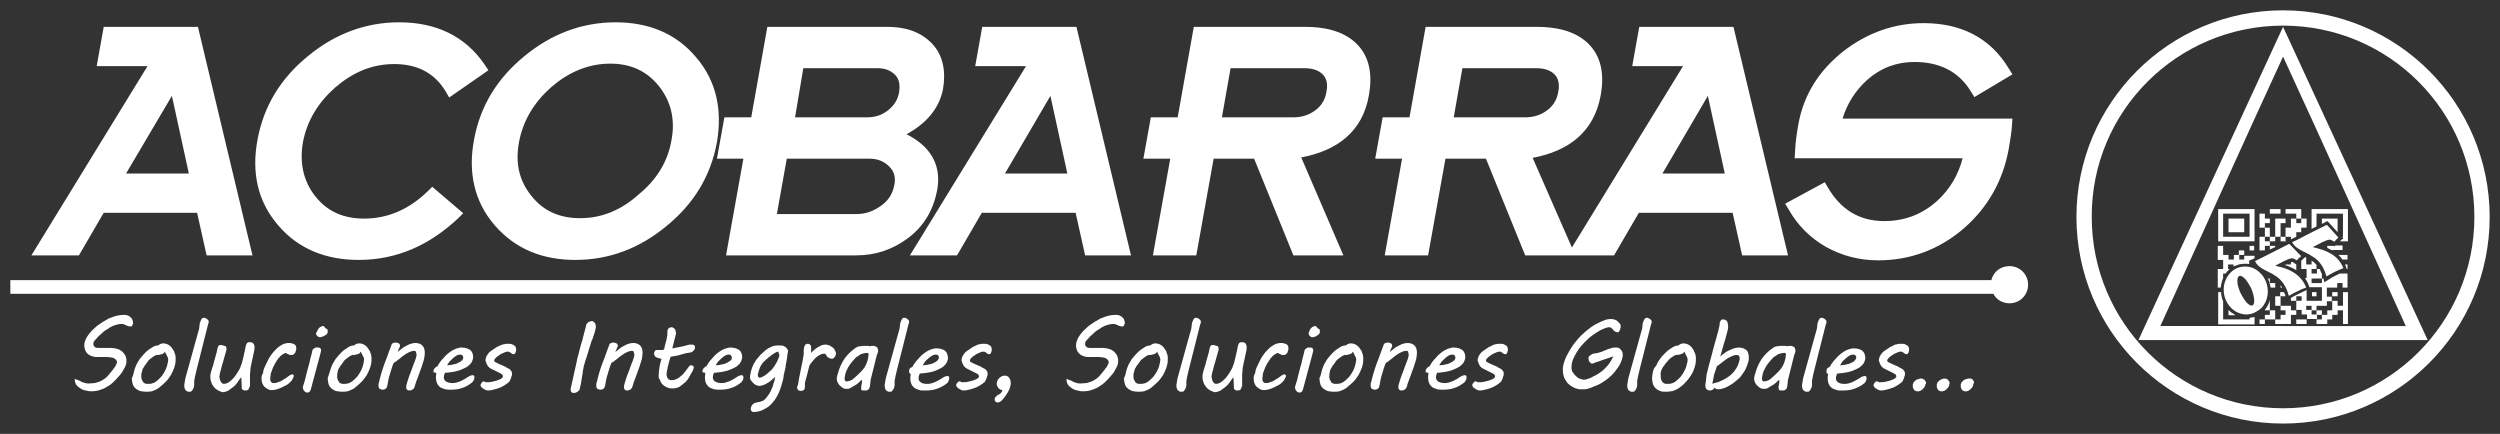 <?xml version="1.0" encoding="utf-8"?>
<!-- Generator: Adobe Illustrator 21.1.0, SVG Export Plug-In . SVG Version: 6.00 Build 0)  -->
<svg version="1.1" id="Capa_1" xmlns="http://www.w3.org/2000/svg" xmlns:xlink="http://www.w3.org/1999/xlink" x="0px" y="0px"
	 viewBox="0 0 605 105" style="enable-background:new 0 0 605 105;" xml:space="preserve">
<rect x="0" y="0" width="605" height="105" fill="#333333" stroke="none"/>
<style type="text/css">
	.st0{fill-rule:evenodd;clip-rule:evenodd;fill:#FFFFFF;}
	.st1{fill:#FFFFFF;}
</style>
<g>
	<path class="st0" d="M2.5,67.8h479.4c0.5-2,2.2-3.4,4.4-3.4c2.5,0,4.5,2,4.5,4.5c0,2.5-2,4.5-4.5,4.5c-1.7,0-3.2-0.9-3.9-2.3H2.5
		V67.8z"/>
	<g>
		<polygon class="st1" points="548.1,59.5 548.7,59.5 549.3,59.5 549.3,58.4 548.7,58.4 548.1,58.4 548.1,57.3 546.8,57.3 
			546.8,60.6 548.1,60.6 		"/>
		<polygon class="st1" points="553.1,64 553.1,64 553.1,64 		"/>
		<polygon class="st1" points="556.8,66.2 556.9,66.3 556.9,66.3 556.9,66.2 556.9,66.2 		"/>
		<path class="st1" d="M544.4,76.9v0.4h-1.9h-2.4H538V73l0-0.1c-0.3-0.7-0.5-1.5-0.5-2.2h-0.7v7.8h3.3h2.4h2.7h0.4v-1.8
			c-0.1,0-0.2,0.1-0.4,0.1C544.9,76.8,544.6,76.9,544.4,76.9z"/>
		<path class="st1" d="M540.9,76.2c-0.3-0.2-0.5-0.3-0.8-0.5c-0.3-0.2-0.6-0.5-0.8-0.7v1.3h0.8H540.9z"/>
		<path class="st1" d="M548.8,67.3c0.1,0.2,0.2,0.3,0.2,0.5c0.2,0.6,0.4,1.2,0.5,1.8h0.2h0.9v-1.1h-0.9h-0.4v-1.1H548.8z"/>
		<path class="st1" d="M554.4,64.7c0.5,0.2,0.9,0.4,1.3,0.7v-1.4c-0.3-0.2-0.6-0.4-0.9-0.6c-0.1,0-0.2,0-0.4,0.1V64h0h-1.3v0.2
			C553.6,64.3,554,64.5,554.4,64.7z"/>
		<path class="st1" d="M551.9,69v0.6h0.2h0.2c-0.1-0.1-0.1-0.2-0.2-0.3C552,69.2,551.9,69.1,551.9,69z"/>
		<polygon class="st1" points="553.5,58.4 553.1,58.4 553.1,58.5 		"/>
		<polygon class="st1" points="554.4,57.3 554.4,57.9 555.7,57.3 555.7,56.2 556.9,56.2 556.9,56.2 556.9,55.1 558.2,55.1 
			558.2,52.9 556.9,52.9 556.9,54 556.9,54 555.7,54 555.7,52.9 554.4,52.9 554.4,55.1 554.4,55.1 553.1,55.1 553.1,57.3 
			554.4,57.3 		"/>
		<polygon class="st1" points="556.9,52.9 556.9,50.6 556.9,50.6 554.4,50.6 553.1,50.6 553.1,51.7 554.4,51.7 555.7,51.7 
			555.7,52.9 556.9,52.9 		"/>
		<path class="st1" d="M545.3,64.1L545.3,64.1l-0.1-0.1H545c0,0,0.1,0,0.1,0L545.3,64.1z"/>
		<polygon class="st1" points="549.3,57.3 549.3,55.1 548.7,55.1 548.1,55.1 548.1,57.3 548.7,57.3 		"/>
		<polygon class="st1" points="548.7,54 549.3,54 549.3,52.9 548.7,52.9 548.1,52.9 548.1,51.7 546.8,51.7 546.8,55.1 548.1,55.1 
			548.1,54 		"/>
		<polygon class="st1" points="551.9,51.7 551.9,51.7 551.9,50.6 551.9,50.6 549.7,50.6 549.3,50.6 549.3,51.7 549.7,51.7 		"/>
		<polygon class="st1" points="549.7,58.4 550.6,58.4 550.6,57.3 549.7,57.3 549.3,57.3 549.3,58.4 		"/>
		<polygon class="st1" points="549.7,60.2 550.6,59.8 550.6,59.5 549.7,59.5 549.3,59.5 549.3,60.4 		"/>
		<polygon class="st1" points="551.9,57.3 551.9,54 552,54 553.1,54 553.1,52.9 552,52.9 551.9,52.9 550.6,52.9 550.6,57.3 
			551.9,57.3 		"/>
		<polygon class="st1" points="552,58.4 553.1,58.4 553.1,57.3 552,57.3 551.9,57.3 551.9,58.4 		"/>
		<path class="st1" d="M566.2,66.2c-0.8,0.4-1.7,0.8-2.4,1.3c-0.4,0.3-0.9,0.5-1.3,0.8c-0.1-0.3-0.2-0.6-0.2-0.9h-0.4v1.1h-0.6H560
			h-0.6v-1.1h0.6h1.3h0.6v-1.1c-0.2-0.4-0.4-0.8-0.5-1.2h0h-0.7v1.1H560h-0.6v-1.1h0.6h0.6v-1c-0.2-0.2-0.4-0.4-0.6-0.6
			c-0.2-0.2-0.4-0.3-0.6-0.4V64h-1.3v-1.7l-0.2-0.1c-0.4,0.3-0.7,0.6-1,0.9v2h1.3v2.2h-0.4c0.5,0.7,0.8,1.4,1.1,2.2h1.1h1.3h0.6v3.3
			h-0.6H560h-1.8v-2.6c-0.5,0.2-0.9,0.4-1.3,0.6c-0.8,0.4-1.7,0.8-2.5,1.3v0.7h1.3v-1.1h1.2h0.1v1.1h-0.1h-1.2v2.2h1.2h0.1v1.1h1.3
			v1.1h1.8h0.6v-1.1H560h-0.6v-1.1h-1.3V74h1.3v1.1h0.6h0.6V74h0.7h1.8v-1.1h0.6h0.6v-1.1h-0.6h-0.6v-2.2h0.6h1.9v-1.1h1.3v1.1h0.9
			h0.3v-3.4h-0.3H566.2z"/>
		<polygon class="st1" points="561.9,52.9 561.9,54.2 563.2,53.5 563.8,54.1 565.7,56.2 565.7,52.9 563.8,52.9 		"/>
		<path class="st1" d="M553.1,71.7c-0.1-0.4-0.2-0.7-0.4-1H552h-0.2v1h0.2H553.1z"/>
		<polygon class="st1" points="560.6,71.7 560.6,70.7 560,70.7 559.5,70.7 559.5,71.7 560,71.7 		"/>
		<polygon class="st1" points="554.4,74 554.4,74 552,74 551.9,74 551.9,75.1 552,75.1 553.1,75.1 553.1,76.2 552,76.2 551.9,76.2 
			551.9,77.3 551.9,77.3 550.6,77.3 550.6,78.4 551.9,78.4 552,78.4 554.4,78.4 554.4,78.4 554.4,76.2 555.7,76.2 555.7,75.1 
			554.4,75.1 		"/>
		<polygon class="st1" points="561.9,76.2 561.9,75.1 561.3,75.1 560.6,75.1 560.6,76.2 561.3,76.2 		"/>
		<polygon class="st1" points="563.8,75.1 563.2,75.1 563.2,76.2 561.9,76.2 561.9,77.3 561.3,77.3 560.6,77.3 560.6,78.4 
			561.3,78.4 563.2,78.4 563.2,77.3 563.8,77.3 564.4,77.3 564.4,76.2 565.7,76.2 565.7,75.1 567,75.1 567,78.4 567.9,78.4 
			568.2,78.4 568.2,70.7 567.9,70.7 567,70.7 567,74 565.7,74 565.7,72.8 564.4,72.8 564.4,75.1 		"/>
		<path class="st1" d="M565,59.6l-0.2-0.1h-1h-0.6V60c0.2,0.1,0.4,0.2,0.6,0.3c0.2,0.1,0.4,0.2,0.6,0.3v-0.1h2.5v-1.1h-1.8
			C565.1,59.5,565.1,59.6,565,59.6z"/>
		<path class="st1" d="M567.9,50.6h-4.1h-2.5H560h-0.6v4.8l0.6-0.3l0.6-0.3v-3.1h0.7h2.5h3.2v5.6h-0.2l0.3,0.4
			c-0.3,0.2-0.6,0.4-0.8,0.7h1.6h0.3v-7.8H567.9z"/>
		<path class="st1" d="M565.9,61.7c0.4,0.4,0.8,0.8,1,1.2v-0.1h0.9h0.3v-1.1h-0.3H565.9z"/>
		<path class="st1" d="M567.5,64c0.1,0.3,0.2,0.5,0.3,0.8c0,0.1,0.1,0.2,0.1,0.3h0.2V64h-0.3H567.5z"/>
		<path class="st1" d="M548.7,74.1c-0.2,0.3-0.4,0.6-0.6,0.9v0.1h0.6h0.6v-2.5C549.2,73.1,549,73.6,548.7,74.1z"/>
		<polygon class="st1" points="551.9,71.7 550.6,71.7 550.6,74 551.9,74 551.9,74 551.9,71.7 		"/>
		<path class="st1" d="M542.5,50.6h-2.4h-3.3v7.8h3.3h2.4h2.7h0.4v-7.8h-0.4H542.5z M544.4,57.3h-1.9h-2.4H538v-5.6h2.1h2.4h1.9
			V57.3z"/>
		<polygon class="st1" points="544.4,59.5 544.4,60.6 545.2,60.6 545.5,60.6 545.5,59.5 545.2,59.5 		"/>
		<path class="st1" d="M543.1,61.7v1.1h-0.6h-0.6v-1.1h-1.3v1.1h-0.5h-0.8v-1.1H538v-2.2h-1.3v3.4h1.3v2.2h-1.3v4.5h0.7
			c0.1-0.8,0.3-1.6,0.6-2.3v-1.1h0.6c0.3-0.4,0.6-0.8,1-1.1h-0.4V64h0.8h0.5v0.5c0.1-0.1,0.3-0.2,0.5-0.2c0.5-0.2,1-0.4,1.4-0.4
			c0.6-0.1,1.3-0.1,1.9,0v-0.9h0.2l0,0l0.7-0.3l0.4-0.2v-0.6h-0.4H543.1z"/>
		<rect x="564.4" y="70.7" class="st1" width="1.3" height="1"/>
		<polygon class="st1" points="540.1,52.9 539.3,52.9 539.3,56.2 540.1,56.2 542.5,56.2 543.1,56.2 543.1,52.9 542.5,52.9 		"/>
		<polygon class="st1" points="549.7,75.1 549.3,75.1 549.3,76.2 548.7,76.2 548.1,76.2 548.1,77.3 548.7,77.3 549.7,77.3 
			550.6,77.3 550.6,75.1 		"/>
		<polygon class="st1" points="543.1,61.7 543.1,60.6 542.5,60.6 541.8,60.6 541.8,61.7 542.5,61.7 		"/>
		<rect x="546.8" y="77.3" class="st1" width="1.3" height="1.1"/>
		<polygon class="st1" points="555.7,77.3 555.7,78.4 556.9,78.4 558.2,78.4 558.2,77.3 556.9,77.3 		"/>
	</g>
	<g>
		<path class="st1" d="M547.2,66.3c-1-1.1-2.3-1.8-3.8-1.8c-0.7,0-1.4,0.1-2.1,0.4c-2.7,1.3-3.9,4.6-2.7,7.6
			c0.9,2.2,2.8,3.5,4.8,3.6c0.8,0,1.5-0.1,2.3-0.5c0.6-0.3,1-0.6,1.5-1c1.6-1.6,2.1-4.2,1.1-6.6C548,67.4,547.7,66.8,547.2,66.3z
			 M545.1,73.9c-0.4,0.2-1-0.2-1.6-0.9c-0.4-0.5-0.9-1.3-1.3-2.1c-0.9-2-1-3.8-0.3-4.1c0.4-0.2,1,0.2,1.6,0.9
			c0.4,0.5,0.9,1.3,1.3,2.1C545.6,71.8,545.8,73.6,545.1,73.9z"/>
		<path class="st1" d="M550.6,64.3c1.2-0.6,3.2-1.8,4.1-1.8c0.4,0,0.7,0.3,1.1,0.5c0.2-0.2,0.4-0.4,0.6-0.6c0.1-0.1,0.3-0.3,0.5-0.4
			l-0.5-0.5L554,59c-2.2,1.1-4.5,2.3-6.7,3.4c-0.5,0.3-1.1,0.5-1.6,0.8c0.4,0.8,1,1.3,1.6,1.7c2.2,1.4,5.3,1.8,6.6,6.7
			c0.8-0.5,1.6-0.9,2.5-1.3c0.5-0.3,1.1-0.5,1.7-0.7c-0.4-1.1-1-1.9-1.7-2.6C554.9,65.5,552.9,64.8,550.6,64.3z"/>
		<path class="st1" d="M559.7,59.8c1.2-0.6,3.2-1.8,4.1-1.8c0.4,0,0.7,0.3,1.1,0.5c0.3-0.3,0.6-0.7,1-1l-2.8-3.1
			c-2.2,1.1-4.5,2.2-6.7,3.4c-0.5,0.3-1.1,0.5-1.7,0.8c0.4,0.8,1,1.3,1.7,1.7c2.2,1.4,5.3,1.8,6.6,6.6c1.3-0.8,2.7-1.5,4.1-2
			C565.8,61.7,563.1,60.6,559.7,59.8z"/>
	</g>
	<path class="st0" d="M552.5,13.7c10,21.7,19.8,43.5,29.7,65.2h-29.7v3.4h35l-35-75.8l0,0L552.5,13.7L552.5,13.7z M552.5,78.9h-29.7
		c9.9-21.7,19.7-43.5,29.7-65.2V6.5l-35,75.8h35V78.9z"/>
	<g>
		<path class="st0" d="M552.5,6.2c25.6,0,46.3,20.7,46.3,46.3c0,25.6-20.7,46.3-46.3,46.3c-25.6,0-46.3-20.7-46.3-46.3
			C506.1,26.9,526.9,6.2,552.5,6.2L552.5,6.2L552.5,6.2z M552.5,2.5c-27.6,0-50,22.4-50,50c0,27.6,22.4,50,50,50
			c27.6,0,50-22.4,50-50C602.5,24.9,580.1,2.5,552.5,2.5z"/>
	</g>
	<g>
		<path class="st0" d="M380.4,59.9L407.3,16H395l1.7-9.5h22.8l13.2,55.3h-11.1l-2.3-10.3h-22.7l-6,10.3h-21.5l-9.5-23.4h-9.8
			l-4.2,23.4h-10.5l4.2-23.4h-6.5l1.8-10h6.5l3.9-21.9h26.9c4.3,0,9,0.8,12.3,3.9c3.5,3.3,4,7.9,3.2,12.5c-1.6,9.2-8,13.7-16.5,15.3
			L380.4,59.9L380.4,59.9z M353.9,16.5l-2.1,11.9H369c2,0,3.8-0.5,5.4-1.7c1.5-1.1,2.4-2.6,2.7-4.5c0.3-1.5,0.2-3.1-0.9-4.2
			c-1.2-1.2-2.9-1.5-4.5-1.5H353.9L353.9,16.5z M417.4,42l-4.1-18.8l-11,18.8H417.4L417.4,42z M47.7,51.5H25.1l-6,10.3H7.6L35.7,16
			H23.4l1.7-9.5h22.8l13.2,55.3H50L47.7,51.5L47.7,51.5z M45.7,42l-4.1-18.8L30.5,42H45.7L45.7,42z M118.2,17l-0.8-1.2
			c-4.9-7.3-12.2-10.4-20.8-10.4c-8.3,0-15.7,2.9-22.1,8.2c-6.5,5.3-10.7,12-12.2,20.3c-1.4,7.6-0.1,14.7,5,20.6
			c5,5.9,11.8,8.4,19.5,8.4c9.4,0,17.3-3.7,24.1-10.1l1.2-1.2l-7.5-6.4l-1,1c-4.3,4.2-9.4,6.7-15.5,6.7c-4.8,0-8.8-1.6-11.8-5.4
			c-3-3.8-3.8-8.3-3-13c1-5.4,3.8-9.8,7.9-13.4c4.1-3.5,8.7-5.6,14.2-5.6c5.4,0,9.7,2,12.5,6.7l0.8,1.4L118.2,17L118.2,17z
			 M173.5,34.4c-1.5,8.3-5.7,15-12.2,20.3c-6.4,5.3-13.7,8.2-22.1,8.2c-7.7,0-14.4-2.5-19.5-8.4c-5.1-5.9-6.4-13.1-5-20.6
			c1.5-8.3,5.7-15,12.2-20.3c6.4-5.3,13.8-8.2,22.1-8.2c7.7,0,14.4,2.5,19.4,8.4C173.5,19.7,174.8,26.8,173.5,34.4L173.5,34.4z
			 M162.5,33.9c0.9-4.8,0-9.2-3-13c-3-3.8-7-5.5-11.8-5.5c-5.4,0-10.1,2.1-14.2,5.6c-4.1,3.6-6.9,8-7.9,13.4c-0.9,4.8-0.1,9.2,3,13
			c3,3.8,7,5.4,11.8,5.4c5.4,0,10.1-2.1,14.1-5.7C158.7,43.7,161.6,39.3,162.5,33.9L162.5,33.9z M179.9,38.4l-4.2,23.4h31.5
			c4.7,0,8.9-1.4,12.7-4.3c3.8-2.9,6-6.8,6.9-11.5c1.2-6.6-2.2-10.9-7.4-13.5c4.3-2.4,7.8-5.8,8.8-10.9c0.7-4,0.2-8.1-2.7-11.1
			c-2.9-3-6.7-4-10.8-4h-29l-3.9,21.9h-6.5l-1.8,10H179.9L179.9,38.4z M194.4,16.5h17.9c1.6,0,3.1,0.4,4.3,1.6
			c1.1,1.1,1.2,2.6,1,4.1c-0.3,1.9-1.2,3.3-2.7,4.5c-1.5,1.2-3.2,1.7-5.2,1.7h-17.3L194.4,16.5L194.4,16.5z M190.4,38.4h19.9
			c1.9,0,3.5,0.5,4.9,1.9c1.3,1.3,1.6,2.8,1.2,4.6c-0.4,2.1-1.5,3.7-3.2,4.9c-1.8,1.3-3.7,2-5.9,2H188L190.4,38.4L190.4,38.4z
			 M260.3,51.5h-22.7l-6,10.3h-11.4L248.3,16H236l1.7-9.5h22.8l13.2,55.3h-11.1L260.3,51.5L260.3,51.5z M258.3,42l-4.1-18.8
			l-11,18.8H258.3L258.3,42z M314.9,38.1l10.2,23.7h-12.1l-9.5-23.4h-9.8l-4.2,23.4h-10.5l4.2-23.4h-6.5l1.8-10h6.5l3.9-21.9h26.9
			c4.3,0,9,0.8,12.3,3.9c3.5,3.3,4,7.9,3.2,12.5C329.8,32,323.4,36.5,314.9,38.1L314.9,38.1z M297.8,16.5l-2.1,11.9h17.2
			c2,0,3.8-0.5,5.4-1.7c1.5-1.1,2.4-2.6,2.7-4.5c0.3-1.5,0.2-3.1-0.9-4.2c-1.2-1.2-2.9-1.5-4.5-1.5H297.8L297.8,16.5z M475,38.1
			c-1,4.1-3.1,7.7-6.3,10.6c-3.6,3.2-7.8,4.8-12.7,4.8c-6.2,0-10.6-2.9-13.7-8.2l-0.7-1.2l-9.6,5.2l0.8,1.3c2.2,3.9,5.2,6.9,9,9.1
			c3.9,2.2,8.2,3.3,12.7,3.3c7.8,0,14.7-2.6,20.6-7.6c5.9-5.1,9.6-11.6,11-19.3c0.3-1.9,0.7-3.9,0.8-5.8l0.1-1.6h-41.1
			c1.1-3.6,3.1-6.8,6-9.4c3.3-2.9,7.1-4.3,11.4-4.3c5.8,0,10.6,2.1,13.7,7.2l0.8,1.3l9.2-5.5l-0.8-1.3c-4.6-7.7-11.8-11.1-20.7-11.1
			c-7.2,0-13.7,2.4-19.4,6.8c-5.8,4.6-9.6,10.4-10.9,17.7c-0.4,2.2-0.7,4.4-0.8,6.6l-0.1,1.6H475z"/>
		<g>
			<path class="st1" d="M18.1,91.7c0.3,0.1,0.5,0.2,0.8,0.3c0.3,0.1,0.6,0.2,0.8,0.4c0.3,0.1,0.6,0.2,0.9,0.3c0.3,0.1,0.7,0.1,1,0.1
				c0.4,0,0.8-0.1,1.3-0.1c0.4-0.1,0.8-0.2,1.3-0.4c0.4-0.2,0.8-0.4,1.2-0.7c0.4-0.3,0.7-0.6,1-1c0.3-0.4,0.6-0.7,0.9-1.1
				c0.2-0.3,0.4-0.6,0.6-0.8c0.1-0.3,0.2-0.5,0.3-0.6c0.1-0.2,0.1-0.3,0.1-0.5c0-0.2-0.1-0.4-0.2-0.5c-0.1-0.1-0.3-0.3-0.5-0.4
				c-0.2-0.1-0.5-0.2-0.7-0.2c-0.3,0-0.6-0.1-0.9-0.1c-0.2,0-0.4,0-0.6,0c-0.2,0-0.5,0-0.7,0c-0.2,0-0.5,0-0.7,0c-0.2,0-0.4,0-0.6,0
				c-0.3,0-0.5,0-0.8-0.1c-0.3-0.1-0.5-0.1-0.8-0.3c-0.3-0.1-0.5-0.3-0.7-0.5c-0.2-0.2-0.4-0.5-0.5-0.8c0-0.1-0.1-0.2-0.1-0.4
				c0-0.1-0.1-0.3-0.1-0.5c0-0.2,0-0.4,0-0.5c0-0.2,0.1-0.3,0.1-0.5c0.1-0.4,0.3-0.8,0.5-1.2c0.3-0.4,0.5-0.8,0.9-1.2
				c0.3-0.4,0.7-0.7,1.1-1.1c0.4-0.4,0.8-0.7,1.3-1c0.4-0.3,0.9-0.6,1.3-0.8c0.4-0.3,0.8-0.5,1.2-0.6c0.5-0.2,1-0.4,1.5-0.5
				c0.5-0.1,1-0.2,1.6-0.2c0.3,0,0.6,0,0.9,0.1c0.3,0.1,0.5,0.2,0.7,0.4c0.2,0.2,0.4,0.3,0.5,0.6c0.1,0.2,0.2,0.5,0.2,0.8
				c0,0.2,0,0.3-0.1,0.4c0,0.1-0.1,0.2-0.1,0.3c-0.1,0.1-0.1,0.1-0.2,0.2c-0.1,0-0.1,0-0.2,0c-0.2,0-0.4,0-0.6-0.1
				c-0.2,0-0.3-0.1-0.5-0.2c-0.2-0.1-0.3-0.1-0.5-0.2c-0.2-0.1-0.3-0.1-0.5-0.1c-0.6,0-1.1,0.1-1.7,0.3c-0.6,0.2-1.2,0.5-1.7,0.9
				c-0.6,0.3-1.1,0.7-1.6,1.2c-0.5,0.4-0.9,0.8-1.3,1.3c-0.2,0.2-0.4,0.4-0.5,0.6c-0.1,0.2-0.1,0.4-0.1,0.6c0,0.3,0.1,0.5,0.4,0.7
				c0.2,0.2,0.5,0.2,0.9,0.2c0.2,0,0.4,0,0.7,0c0.3,0,0.5,0,0.8,0c0.3,0,0.5,0,0.8,0c0.3,0,0.5,0,0.7,0c0.5,0,0.9,0.1,1.4,0.2
				c0.4,0.1,0.8,0.3,1.2,0.6c0.3,0.3,0.6,0.6,0.8,1c0.2,0.4,0.3,0.8,0.3,1.3c0,0.3,0,0.6-0.1,0.9c-0.1,0.3-0.2,0.6-0.4,0.9
				c-0.2,0.3-0.3,0.6-0.5,0.9c-0.2,0.3-0.4,0.6-0.7,0.9c-0.4,0.5-0.9,1-1.4,1.5c-0.5,0.5-1,0.9-1.6,1.2c-0.6,0.4-1.2,0.6-1.8,0.8
				c-0.6,0.2-1.3,0.3-2,0.3c-0.3,0-0.6,0-0.9-0.1c-0.3-0.1-0.6-0.1-0.9-0.2c-0.3-0.1-0.6-0.2-0.8-0.4c-0.3-0.2-0.5-0.3-0.7-0.5
				c-0.2-0.2-0.4-0.4-0.5-0.7c-0.1-0.2-0.2-0.5-0.2-0.8c0-0.1,0-0.3,0.1-0.4C17.8,91.8,17.9,91.7,18.1,91.7L18.1,91.7z M32.4,90
				c0.1-0.5,0.3-1,0.5-1.5c0.2-0.5,0.6-1.1,0.9-1.6c0.4-0.5,0.9-1.1,1.4-1.6c0.5-0.5,1.2-1,1.9-1.4c0.1-0.1,0.3-0.1,0.5-0.2
				c0.2-0.1,0.5-0.1,0.7-0.1c0.3-0.3,0.7-0.5,1.2-0.5c0.6,0,1.1,0.2,1.5,0.5c0.4,0.3,0.7,0.7,1,1.2c0.1,0.2,0.2,0.3,0.2,0.5
				c0.1,0.2,0.1,0.3,0.2,0.5c0,0.2,0.1,0.4,0.1,0.6c0,0.2,0,0.4,0,0.7c0,0.6-0.1,1.2-0.3,1.8c-0.2,0.6-0.5,1.2-0.8,1.8
				c-0.4,0.6-0.8,1.2-1.3,1.7c-0.5,0.5-1.1,1-1.7,1.5c-0.4,0.3-0.9,0.5-1.4,0.7c-0.5,0.2-1.1,0.2-1.7,0.2c-0.6,0-1.1-0.1-1.5-0.2
				c-0.4-0.2-0.8-0.4-1.1-0.7c-0.3-0.3-0.5-0.6-0.6-1c-0.1-0.4-0.2-0.9-0.2-1.4C32.2,91,32.3,90.5,32.4,90L32.4,90z M34.3,90.1
				c0,0.2-0.1,0.3-0.1,0.5c0,0.2,0,0.3,0,0.5c0,0.3,0,0.5,0.1,0.7c0.1,0.2,0.2,0.4,0.3,0.6c0.1,0.2,0.3,0.3,0.5,0.4
				c0.2,0.1,0.5,0.1,0.8,0.1c0.6,0,1.1-0.1,1.6-0.4c0.5-0.3,0.9-0.7,1.3-1.1c0.4-0.4,0.7-0.9,1-1.4c0.3-0.5,0.5-1,0.6-1.4
				c0.1-0.3,0.1-0.5,0.2-0.8c0-0.2,0.1-0.5,0.1-0.7c0-0.2,0-0.4-0.1-0.6c-0.1-0.2-0.2-0.4-0.3-0.6c-0.1-0.1-0.1-0.3-0.2-0.4
				c-0.1-0.1-0.1-0.3-0.2-0.4c-0.1,0.1-0.1,0.2-0.2,0.3c-0.1,0.1-0.2,0.2-0.3,0.2c-0.1,0.1-0.3,0.1-0.6,0.2
				c-0.2,0.1-0.5,0.1-0.9,0.1c-0.3,0.1-0.5,0.2-0.8,0.4c-0.3,0.2-0.5,0.4-0.8,0.6c-0.3,0.2-0.5,0.5-0.7,0.8
				c-0.2,0.3-0.4,0.6-0.6,0.8c-0.2,0.3-0.3,0.6-0.5,0.8C34.5,89.6,34.4,89.9,34.3,90.1L34.3,90.1z M48.2,79.5c0-0.3,0.1-0.5,0.1-0.9
				c0-0.3,0.1-0.6,0.2-0.8c0.1-0.3,0.2-0.5,0.3-0.6c0.1-0.2,0.3-0.3,0.5-0.3c0.1,0,0.3,0,0.4,0.1c0.1,0,0.3,0.1,0.4,0.2
				c0.1,0.1,0.2,0.2,0.3,0.3c0.1,0.1,0.1,0.2,0.1,0.4c0,0.1,0,0.1,0,0.2c0,0.1,0,0.2-0.1,0.2l-2.9,11.5c-0.1,0.5-0.2,0.9-0.3,1.3
				c-0.1,0.4-0.1,0.8-0.2,1v0.3c0,0.2,0,0.5,0,0.8c0,0.3-0.1,0.5-0.2,0.8c-0.1,0.2-0.2,0.4-0.4,0.6c-0.1,0.2-0.3,0.2-0.6,0.2
				c-0.2,0-0.4,0-0.5-0.1c-0.2-0.1-0.3-0.2-0.4-0.3c-0.1-0.1-0.2-0.3-0.2-0.4c0-0.2-0.1-0.3-0.1-0.4c0-0.1,0-0.3,0-0.5
				c0-0.2,0.1-0.4,0.1-0.6c0-0.2,0.1-0.4,0.1-0.6c0-0.2,0.1-0.4,0.1-0.5L48.2,79.5L48.2,79.5z M52.7,84.1c0-0.1,0.1-0.2,0.1-0.3
				c0.1-0.1,0.1-0.2,0.2-0.2c0.1-0.1,0.1-0.1,0.2-0.1c0.1,0,0.1,0,0.1,0c0.1,0,0.2,0,0.3,0c0.1,0,0.2,0,0.3,0.1c0.1,0,0.2,0,0.4,0.1
				c0.2,0,0.3,0.1,0.4,0.2c0.1,0.2,0.1,0.3,0.1,0.6c0,0.2,0,0.3-0.1,0.5c-0.3,1-0.5,1.8-0.7,2.5c-0.2,0.7-0.4,1.3-0.5,1.8
				c-0.1,0.5-0.3,0.9-0.3,1.2c-0.1,0.3-0.1,0.6-0.1,0.7c0,0.2,0,0.3,0.1,0.5c0,0.2,0.1,0.4,0.2,0.6c0.1,0.2,0.2,0.3,0.3,0.4
				c0.1,0.1,0.3,0.2,0.5,0.2c0.3,0,0.6-0.1,1-0.3c0.3-0.2,0.6-0.4,0.9-0.7c0.3-0.3,0.6-0.6,0.8-0.9c0.2-0.3,0.4-0.6,0.6-0.9l0.3-0.5
				c0.2-0.3,0.4-0.7,0.5-1.1c0.2-0.4,0.3-0.8,0.4-1.3c0.1-0.4,0.2-0.8,0.3-1.2c0.1-0.4,0.1-0.7,0.2-0.9l0.3-1.5
				c0.1-0.3,0.2-0.5,0.3-0.6c0.1-0.1,0.3-0.2,0.6-0.2c0.2,0,0.4,0,0.5,0.1c0.2,0,0.3,0.1,0.4,0.2c0.1,0.1,0.2,0.3,0.2,0.4
				c0.1,0.2,0.1,0.4,0.1,0.7c0,0.3-0.1,0.7-0.2,1.2c-0.1,0.5-0.2,1-0.3,1.4c-0.1,0.3-0.1,0.6-0.2,0.9c-0.1,0.3-0.1,0.6-0.2,1
				c-0.1,0.3-0.1,0.6-0.1,0.9c0,0.3-0.1,0.5-0.1,0.8c0,0.4,0,0.8,0,1.2c0,0.4,0,0.8,0,1.2c0,0.2,0,0.4,0,0.5c0,0.2,0,0.3-0.1,0.3
				c-0.1,0.3-0.2,0.5-0.3,0.7c-0.1,0.1-0.4,0.2-0.7,0.2c-0.2,0-0.4,0-0.5-0.1c-0.1-0.1-0.2-0.1-0.3-0.2c-0.1-0.1-0.1-0.2-0.1-0.3
				c0-0.1,0-0.2,0-0.3l-0.1-2.2l-0.1,0c-0.3,0.3-0.5,0.7-0.8,1.1c-0.3,0.4-0.6,0.8-1,1.1c-0.4,0.3-0.8,0.6-1.2,0.9
				c-0.4,0.2-0.9,0.4-1.4,0.4c-0.1,0-0.2,0-0.4-0.1c-0.2-0.1-0.3-0.1-0.5-0.2c-0.2-0.1-0.3-0.2-0.5-0.3c-0.2-0.1-0.3-0.2-0.4-0.3
				c-0.4-0.4-0.7-0.8-0.9-1.3c-0.2-0.5-0.3-1-0.3-1.5c0-0.3,0-0.6,0.1-0.8c0-0.3,0.1-0.6,0.2-0.8c0.1-0.3,0.1-0.5,0.2-0.7
				c0.1-0.2,0.1-0.4,0.2-0.6c0.1-0.6,0.3-1.1,0.4-1.5c0.1-0.4,0.2-0.8,0.3-1.1c0.1-0.3,0.2-0.6,0.2-0.8
				C52.6,84.5,52.6,84.3,52.7,84.1L52.7,84.1z M63.7,89.9c0.1-0.6,0.4-1.2,0.7-1.8c0.3-0.6,0.6-1.3,1-1.9c0.4-0.6,0.9-1.2,1.4-1.7
				c0.5-0.5,1.1-0.9,1.7-1.2c0.2-0.1,0.4-0.2,0.7-0.2c0.2-0.1,0.5-0.1,0.7-0.1c0.3,0,0.5,0,0.7,0.1c0.2,0,0.4,0.1,0.6,0.2
				c0.2,0.1,0.3,0.2,0.4,0.4c0.1,0.2,0.1,0.4,0.1,0.6c0,0.2,0,0.4-0.1,0.6c-0.1,0.2-0.1,0.4-0.2,0.5c-0.1,0.1-0.2,0.3-0.4,0.4
				c-0.2,0.1-0.3,0.1-0.6,0.1c-0.2,0-0.3,0-0.5-0.1c-0.1-0.1-0.3-0.1-0.4-0.2c-0.1,0-0.1-0.1-0.2-0.1c-0.1,0-0.1-0.1-0.2-0.1
				c-0.3,0.1-0.6,0.3-0.9,0.5c-0.3,0.2-0.5,0.5-0.8,0.8c-0.2,0.3-0.5,0.6-0.6,0.9c-0.2,0.3-0.4,0.6-0.5,0.9
				c-0.2,0.3-0.3,0.6-0.4,0.9c-0.1,0.3-0.2,0.6-0.3,0.8c-0.1,0.2-0.1,0.4-0.1,0.6c0,0.2-0.1,0.5-0.1,0.7c0,0.2,0,0.3,0,0.4
				c0,0.1,0.1,0.3,0.1,0.4c0.1,0.1,0.2,0.2,0.3,0.3c0.1,0.1,0.3,0.1,0.4,0.1c0.3,0,0.5,0,0.8-0.1c0.3-0.1,0.5-0.2,0.8-0.3
				c0.3-0.1,0.5-0.2,0.7-0.4c0.2-0.1,0.5-0.3,0.7-0.4c0.1-0.1,0.3-0.2,0.4-0.3c0.1-0.1,0.3-0.2,0.4-0.3c0.1-0.1,0.3-0.1,0.4-0.2
				c0.1-0.1,0.2-0.1,0.3-0.1c0.1,0,0.2,0,0.3,0.1c0.1,0.1,0.1,0.2,0.1,0.3c0,0.1,0,0.2-0.1,0.3c-0.1,0.3-0.3,0.6-0.4,0.8
				c-0.2,0.2-0.4,0.4-0.6,0.6c-0.2,0.2-0.5,0.4-0.7,0.5c-0.3,0.1-0.5,0.3-0.8,0.4c-0.5,0.3-1,0.4-1.4,0.6c-0.5,0.1-0.9,0.2-1.2,0.2
				c-0.1,0-0.2,0-0.4,0c-0.1,0-0.3-0.1-0.4-0.1c-0.6-0.3-1.1-0.6-1.4-1.1c-0.3-0.5-0.4-1-0.4-1.6c0-0.3,0-0.5,0.1-0.8
				C63.6,90.5,63.7,90.2,63.7,89.9L63.7,89.9z M73.7,92.3c0.1-0.4,0.3-1,0.4-1.6c0.2-0.6,0.3-1.2,0.5-1.9c0.2-0.7,0.4-1.3,0.5-2
				c0.2-0.7,0.4-1.4,0.5-2c0,0,0-0.1,0.1-0.2c0-0.1,0.1-0.1,0.2-0.2c0.1-0.1,0.2-0.1,0.3-0.2c0.1-0.1,0.3-0.1,0.5-0.1
				c0.1,0,0.3,0,0.4,0c0.1,0,0.2,0.1,0.3,0.1c0.1,0.1,0.2,0.1,0.2,0.2c0.1,0.1,0.1,0.2,0.1,0.3c0,0,0,0,0,0.1c0,0,0,0.1,0,0.1
				l-0.3,1.2c-0.4,1.4-0.7,2.7-1.1,4.1c-0.4,1.4-0.7,2.7-1.1,4.1c0,0,0,0.1-0.1,0.2c0,0.1-0.1,0.1-0.1,0.2c-0.1,0.1-0.1,0.1-0.2,0.2
				c-0.1,0-0.2,0.1-0.3,0.1c-0.2,0-0.4,0-0.5-0.1c-0.2-0.1-0.3-0.2-0.4-0.3c-0.1-0.1-0.2-0.3-0.2-0.4c-0.1-0.1-0.1-0.3-0.1-0.4
				c0,0,0-0.1,0-0.1c0,0,0-0.1,0-0.1L73.7,92.3L73.7,92.3z M76.7,80.4c0-0.2,0.1-0.4,0.2-0.6c0.1-0.2,0.3-0.4,0.5-0.6
				c0.1-0.1,0.3-0.1,0.4-0.2c0.2-0.1,0.3-0.1,0.4-0.1c0.1,0,0.2,0,0.2,0.1c0.1,0.1,0.1,0.1,0.2,0.2c0.1,0.1,0.1,0.2,0.2,0.3
				c0.2,0,0.3,0.1,0.4,0.2c0.1,0.1,0.1,0.3,0.1,0.4c0,0.1,0,0.2,0,0.3c0,0.1,0,0.2-0.1,0.2c0,0.2-0.1,0.3-0.3,0.4
				c-0.1,0.1-0.3,0.2-0.5,0.3c-0.2,0.1-0.3,0.2-0.5,0.2c-0.2,0.1-0.3,0.1-0.5,0.1c-0.2,0-0.3,0-0.4-0.1c-0.1-0.1-0.2-0.2-0.4-0.4
				c-0.1-0.1-0.1-0.2-0.1-0.3c0-0.1,0-0.1,0-0.2c0-0.1,0-0.2,0-0.2S76.6,80.4,76.7,80.4L76.7,80.4z M79.8,90c0.1-0.5,0.3-1,0.5-1.5
				c0.2-0.5,0.6-1.1,0.9-1.6c0.4-0.5,0.9-1.1,1.4-1.6c0.5-0.5,1.2-1,1.9-1.4c0.1-0.1,0.3-0.1,0.5-0.2c0.2-0.1,0.5-0.1,0.7-0.1
				c0.3-0.3,0.7-0.5,1.2-0.5c0.6,0,1.1,0.2,1.5,0.5c0.4,0.3,0.7,0.7,1,1.2c0.1,0.2,0.2,0.3,0.2,0.5c0.1,0.2,0.1,0.3,0.2,0.5
				c0,0.2,0.1,0.4,0.1,0.6c0,0.2,0,0.4,0,0.7c0,0.6-0.1,1.2-0.3,1.8c-0.2,0.6-0.5,1.2-0.8,1.8c-0.4,0.6-0.8,1.2-1.3,1.7
				c-0.5,0.5-1.1,1-1.7,1.5c-0.4,0.3-0.9,0.5-1.4,0.7c-0.5,0.2-1.1,0.2-1.7,0.2c-0.6,0-1.1-0.1-1.5-0.2c-0.4-0.2-0.8-0.4-1.1-0.7
				c-0.3-0.3-0.5-0.6-0.6-1c-0.1-0.4-0.2-0.9-0.2-1.4C79.5,91,79.6,90.5,79.8,90L79.8,90z M81.7,90.1c0,0.2-0.1,0.3-0.1,0.5
				c0,0.2,0,0.3,0,0.5c0,0.3,0,0.5,0.1,0.7c0.1,0.2,0.2,0.4,0.3,0.6c0.1,0.2,0.3,0.3,0.5,0.4c0.2,0.1,0.5,0.1,0.8,0.1
				c0.6,0,1.1-0.1,1.6-0.4c0.5-0.3,0.9-0.7,1.3-1.1c0.4-0.4,0.7-0.9,1-1.4c0.3-0.5,0.5-1,0.6-1.4c0.1-0.3,0.1-0.5,0.2-0.8
				c0-0.2,0.1-0.5,0.1-0.7c0-0.2,0-0.4-0.1-0.6c-0.1-0.2-0.2-0.4-0.3-0.6c-0.1-0.1-0.1-0.3-0.2-0.4c-0.1-0.1-0.1-0.3-0.2-0.4
				c-0.1,0.1-0.1,0.2-0.2,0.3c-0.1,0.1-0.2,0.2-0.3,0.2c-0.1,0.1-0.3,0.1-0.6,0.2c-0.2,0.1-0.5,0.1-0.9,0.1
				c-0.3,0.1-0.5,0.2-0.8,0.4c-0.3,0.2-0.5,0.4-0.8,0.6c-0.3,0.2-0.5,0.5-0.7,0.8c-0.2,0.3-0.4,0.6-0.6,0.8
				c-0.2,0.3-0.3,0.6-0.5,0.8C81.8,89.6,81.7,89.9,81.7,90.1L81.7,90.1z M100.2,84.9c-0.3,0-0.6,0.1-0.9,0.2c-0.3,0.1-0.6,0.3-1,0.5
				c-0.3,0.2-0.7,0.5-1,0.7c-0.3,0.3-0.7,0.6-1,0.8c-0.2,0.1-0.3,0.3-0.5,0.4c-0.2,0.1-0.3,0.2-0.5,0.3c-0.1,0.2-0.2,0.4-0.3,0.7
				c-0.1,0.3-0.2,0.6-0.3,0.9c-0.1,0.3-0.2,0.7-0.3,1c-0.1,0.4-0.2,0.7-0.3,1c0,0.2-0.1,0.3-0.1,0.5c0,0.2-0.1,0.3-0.1,0.5
				c0,0.2-0.1,0.4-0.1,0.6c0,0.2-0.1,0.4-0.2,0.7c0,0.1-0.1,0.3-0.2,0.3c-0.1,0.1-0.2,0.2-0.3,0.2c-0.1,0-0.2,0.1-0.3,0.1
				c-0.1,0-0.1,0-0.2,0c-0.3,0-0.5-0.1-0.7-0.2c-0.2-0.1-0.3-0.4-0.3-0.8c0-0.1,0-0.2,0-0.3c0-0.1,0-0.3,0.1-0.4
				c0.2-0.7,0.3-1.4,0.5-2c0.2-0.6,0.3-1.1,0.5-1.6c0.2-0.5,0.3-1,0.5-1.4c0.2-0.4,0.3-0.9,0.5-1.3c0.2-0.5,0.3-0.9,0.5-1.4
				c0.2-0.5,0.4-1,0.6-1.6c0-0.1,0.2-0.2,0.4-0.3c0.2-0.1,0.4-0.1,0.6-0.1c0.3,0,0.5,0.1,0.7,0.2c0.2,0.1,0.3,0.3,0.3,0.6
				c0,0,0,0.1,0,0.1c0,0.1,0,0.1-0.1,0.2l-0.5,1.2c0.3-0.3,0.7-0.5,1-0.8c0.3-0.3,0.7-0.5,1.1-0.7c0.4-0.2,0.7-0.4,1.1-0.5
				c0.4-0.1,0.7-0.2,1.1-0.2c0.7,0,1.3,0.2,1.7,0.6c0.4,0.4,0.6,1,0.6,1.8c0,0.5-0.1,1-0.2,1.6c-0.2,0.6-0.4,1.2-0.6,1.9
				c-0.3,0.7-0.5,1.4-0.8,2.2c-0.3,0.8-0.6,1.5-0.8,2.3c-0.1,0.2-0.1,0.4-0.2,0.5c-0.1,0.1-0.2,0.3-0.3,0.3
				c-0.1,0.1-0.2,0.2-0.3,0.2c-0.1,0-0.3,0.1-0.5,0.1c-0.3,0-0.5-0.1-0.6-0.2c-0.1-0.1-0.2-0.3-0.2-0.5c0-0.2,0-0.5,0.1-0.8
				c0.1-0.3,0.2-0.7,0.3-1c0.1-0.4,0.3-0.8,0.4-1.2c0.2-0.4,0.3-0.8,0.5-1.3c0.1-0.4,0.3-0.7,0.4-1.1c0.1-0.4,0.3-0.7,0.4-1
				c0.1-0.3,0.2-0.6,0.3-0.9c0.1-0.3,0.1-0.6,0.1-0.8c0-0.2-0.1-0.4-0.2-0.6C100.7,85,100.5,84.9,100.2,84.9L100.2,84.9z
				 M104.9,89.9c0-0.3,0.1-0.6,0.3-0.8c0.2-0.2,0.4-0.4,0.7-0.5c0.1-0.2,0.2-0.4,0.4-0.7c0.2-0.3,0.4-0.6,0.7-0.9
				c0.3-0.3,0.6-0.7,0.9-1c0.3-0.3,0.7-0.6,1.1-0.9c0.4-0.3,0.8-0.5,1.3-0.7c0.5-0.2,1-0.3,1.5-0.3c0.4,0,0.8,0.1,1.2,0.2
				c0.3,0.1,0.6,0.3,0.8,0.4c0.2,0.2,0.4,0.4,0.5,0.7c0.1,0.3,0.2,0.5,0.2,0.9c0,0.3,0,0.5-0.1,0.7c-0.1,0.4-0.3,0.8-0.6,1.1
				c-0.3,0.3-0.6,0.6-1,0.8c-0.4,0.2-0.8,0.4-1.3,0.6c-0.5,0.2-0.9,0.3-1.4,0.4c-0.5,0.1-0.9,0.2-1.3,0.2c-0.4,0.1-0.8,0.1-1.1,0.1
				c-0.1,0.1-0.1,0.3-0.2,0.5c0,0.2-0.1,0.4-0.1,0.6c0,0.4,0.2,0.8,0.5,1c0.4,0.2,0.8,0.4,1.5,0.4c0.4,0,0.7,0,1-0.1
				c0.3-0.1,0.6-0.2,0.9-0.3c0.3-0.1,0.6-0.3,0.8-0.4c0.3-0.1,0.5-0.3,0.7-0.4c0.3-0.2,0.5-0.3,0.8-0.5c0.3-0.1,0.5-0.2,0.7-0.2
				c0.2,0,0.3,0,0.4,0.1c0.1,0.1,0.1,0.2,0.1,0.3c0,0.1,0,0.1,0,0.2c0,0.1,0,0.1,0,0.1c0,0.2-0.1,0.4-0.2,0.6
				c-0.1,0.2-0.3,0.4-0.4,0.5c-0.8,0.6-1.6,1.1-2.4,1.3c-0.8,0.3-1.7,0.4-2.7,0.4c-0.2,0-0.4,0-0.6,0c-0.2,0-0.5-0.1-0.8-0.1
				c-0.3-0.1-0.5-0.2-0.8-0.3c-0.3-0.1-0.5-0.3-0.7-0.5c-0.2-0.2-0.4-0.5-0.5-0.8c-0.1-0.3-0.2-0.7-0.2-1.1c0-0.4,0-0.8,0.1-1.2
				c-0.1,0-0.2-0.1-0.3-0.2C104.9,90.2,104.9,90.1,104.9,89.9L104.9,89.9z M112.1,86.7c0,0,0-0.1,0-0.1c0,0,0-0.1,0-0.1
				c0-0.2-0.1-0.4-0.2-0.5c-0.2-0.1-0.3-0.2-0.5-0.2c-0.3,0-0.7,0.1-1,0.3c-0.3,0.2-0.6,0.4-0.9,0.7c-0.3,0.3-0.5,0.5-0.8,0.8
				c-0.2,0.3-0.4,0.6-0.5,0.8c0.6,0,1.1-0.1,1.5-0.2c0.5-0.1,0.9-0.2,1.2-0.4c0.3-0.2,0.6-0.3,0.8-0.5C111.9,87.2,112,87,112.1,86.7
				z"/>
			<path class="st1" d="M116.9,92.3c0.1,0,0.1,0,0.2,0c0.1,0,0.1,0,0.2,0.1c0.1,0,0.1,0,0.2,0.1c0.1,0,0.2,0,0.3,0
				c0.4,0,0.8,0,1.2-0.1c0.4-0.1,0.9-0.2,1.2-0.3c0.4-0.1,0.7-0.3,1-0.4c0.3-0.2,0.4-0.3,0.5-0.5c0-0.1,0-0.2,0-0.2
				c0-0.1-0.1-0.3-0.2-0.4c-0.1-0.1-0.3-0.2-0.5-0.3c-0.2-0.1-0.4-0.2-0.6-0.3c-0.2-0.1-0.4-0.2-0.6-0.3l-0.4-0.2
				c-0.2-0.1-0.4-0.2-0.6-0.3c-0.2-0.1-0.4-0.2-0.5-0.4c-0.2-0.1-0.3-0.3-0.4-0.5c-0.1-0.2-0.2-0.4-0.3-0.7c0-0.1-0.1-0.2-0.1-0.3
				c0-0.1,0-0.2,0-0.3c0-0.2,0.1-0.4,0.2-0.7c0.1-0.3,0.3-0.5,0.5-0.8c0.2-0.3,0.5-0.5,0.8-0.7c0.3-0.2,0.6-0.4,0.9-0.6
				c0.2-0.2,0.5-0.3,0.7-0.4c0.2-0.1,0.4-0.2,0.7-0.3c0.2-0.1,0.4-0.2,0.7-0.2c0.2-0.1,0.5-0.1,0.7-0.1c0.2,0,0.5,0,0.7,0
				c0.3,0,0.5,0.1,0.7,0.2c0.2,0.1,0.4,0.2,0.6,0.4c0.1,0.2,0.2,0.4,0.2,0.7c0,0.1,0,0.2,0,0.3c0,0.1-0.1,0.3-0.1,0.4
				c-0.1,0.1-0.1,0.3-0.2,0.4c-0.1,0.1-0.2,0.1-0.3,0.1c-0.2,0-0.3,0-0.4-0.1c-0.1-0.1-0.2-0.1-0.3-0.2c-0.1-0.1-0.2-0.2-0.3-0.2
				c-0.1-0.1-0.2-0.1-0.4-0.1c-0.2,0-0.4,0-0.6,0.1c-0.2,0.1-0.5,0.2-0.7,0.3c-0.2,0.1-0.5,0.2-0.7,0.4c-0.2,0.1-0.4,0.3-0.6,0.4
				c-0.2,0.2-0.3,0.3-0.5,0.5c-0.1,0.1-0.2,0.3-0.2,0.4c0,0.1,0,0.2,0.1,0.3c0.1,0.1,0.2,0.2,0.3,0.2c0.2,0.1,0.4,0.2,0.6,0.3
				c0.2,0.1,0.4,0.2,0.7,0.3c0.2,0.1,0.4,0.2,0.7,0.3c0.2,0.1,0.4,0.2,0.5,0.3c0.2,0.1,0.4,0.2,0.6,0.3c0.2,0.1,0.3,0.2,0.4,0.3
				c0.1,0.1,0.2,0.3,0.3,0.4c0.1,0.2,0.1,0.3,0.1,0.5c0,0.1,0,0.2,0,0.3c0,0.1,0,0.2-0.1,0.3c0,0.1-0.1,0.3-0.1,0.4
				c-0.1,0.2-0.1,0.3-0.2,0.5c-0.1,0.1-0.1,0.3-0.2,0.4c-0.1,0.1-0.1,0.2-0.2,0.2c-0.3,0.3-0.7,0.5-1.1,0.8
				c-0.4,0.2-0.8,0.5-1.3,0.6c-0.4,0.2-0.9,0.3-1.3,0.4c-0.4,0.1-0.8,0.2-1.2,0.2c-0.2,0-0.4,0-0.6-0.1c-0.2-0.1-0.4-0.2-0.6-0.3
				c-0.2-0.1-0.3-0.3-0.5-0.4c-0.1-0.2-0.2-0.3-0.2-0.5c0-0.1,0-0.2,0.1-0.3c0-0.1,0.1-0.2,0.2-0.3c0.1-0.1,0.1-0.1,0.2-0.2
				C116.8,92.3,116.9,92.3,116.9,92.3L116.9,92.3z M139.5,87.8c0.1-0.3,0.1-0.6,0.2-1c0.1-0.4,0.2-0.7,0.3-1.1
				c0.1-0.4,0.2-0.8,0.3-1.2c0.1-0.4,0.2-0.8,0.3-1.1c0.1-0.4,0.2-0.7,0.3-1c0.1-0.3,0.2-0.6,0.2-0.8c0.1-0.5,0.3-1,0.4-1.5
				c0.1-0.5,0.3-1,0.4-1.6c0.2-0.3,0.4-0.5,0.6-0.6c0.3-0.1,0.5-0.2,0.9-0.2c0.2,0.1,0.4,0.3,0.6,0.5c0.1,0.2,0.2,0.5,0.2,0.8
				c0,0.2,0,0.4-0.1,0.7c-0.1,0.3-0.1,0.5-0.2,0.8c-0.1,0.3-0.2,0.6-0.3,0.9c-0.1,0.3-0.2,0.7-0.4,1c-0.2,0.6-0.4,1.3-0.6,1.9
				c-0.2,0.6-0.4,1.3-0.6,2c-0.1,0.2-0.1,0.4-0.2,0.6c-0.1,0.2-0.1,0.4-0.2,0.6c-0.1,0.2-0.1,0.5-0.2,0.7c-0.1,0.3-0.2,0.6-0.2,0.9
				c-0.1,0.4-0.2,0.8-0.2,1.2c-0.1,0.4-0.1,0.8-0.2,1.2c-0.1,0.4-0.1,0.8-0.2,1.3c-0.1,0.4-0.2,0.8-0.3,1.3c0,0.2-0.1,0.3-0.2,0.4
				c-0.1,0.1-0.2,0.2-0.3,0.3c-0.1,0.1-0.3,0.1-0.4,0.2c-0.1,0-0.3,0.1-0.4,0.1c-0.1,0-0.2,0-0.3,0c-0.1,0-0.2-0.1-0.3-0.1
				c-0.1-0.1-0.2-0.2-0.2-0.3c-0.1-0.1-0.1-0.3-0.1-0.4c0,0,0-0.1,0-0.1c0,0,0-0.1,0-0.1L139.5,87.8L139.5,87.8z M152.9,84.9
				c-0.3,0-0.6,0.1-0.9,0.2c-0.3,0.1-0.6,0.3-1,0.5c-0.3,0.2-0.7,0.5-1,0.7c-0.3,0.3-0.7,0.6-1,0.8c-0.2,0.1-0.3,0.3-0.5,0.4
				c-0.2,0.1-0.3,0.2-0.5,0.3c-0.1,0.2-0.2,0.4-0.3,0.7c-0.1,0.3-0.2,0.6-0.3,0.9c-0.1,0.3-0.2,0.7-0.3,1c-0.1,0.4-0.2,0.7-0.3,1
				c0,0.2-0.1,0.3-0.1,0.5c0,0.2-0.1,0.3-0.1,0.5c0,0.2-0.1,0.4-0.1,0.6c0,0.2-0.1,0.4-0.2,0.7c0,0.1-0.1,0.3-0.2,0.3
				c-0.1,0.1-0.2,0.2-0.3,0.2c-0.1,0-0.2,0.1-0.3,0.1c-0.1,0-0.1,0-0.2,0c-0.3,0-0.5-0.1-0.7-0.2c-0.2-0.1-0.3-0.4-0.3-0.8
				c0-0.1,0-0.2,0-0.3c0-0.1,0-0.3,0.1-0.4c0.2-0.7,0.3-1.4,0.5-2c0.2-0.6,0.3-1.1,0.5-1.6c0.2-0.5,0.3-1,0.5-1.4
				c0.2-0.4,0.3-0.9,0.5-1.3c0.2-0.5,0.3-0.9,0.5-1.4c0.2-0.5,0.4-1,0.6-1.6c0-0.1,0.2-0.2,0.4-0.3c0.2-0.1,0.4-0.1,0.6-0.1
				c0.3,0,0.5,0.1,0.7,0.2c0.2,0.1,0.3,0.3,0.3,0.6c0,0,0,0.1,0,0.1c0,0.1,0,0.1-0.1,0.2l-0.5,1.2c0.3-0.3,0.7-0.5,1-0.8
				c0.3-0.3,0.7-0.5,1.1-0.7c0.4-0.2,0.7-0.4,1.1-0.5c0.4-0.1,0.7-0.2,1.1-0.2c0.7,0,1.3,0.2,1.7,0.6c0.4,0.4,0.6,1,0.6,1.8
				c0,0.5-0.1,1-0.2,1.6c-0.2,0.6-0.4,1.2-0.6,1.9c-0.3,0.7-0.5,1.4-0.8,2.2c-0.3,0.8-0.6,1.5-0.8,2.3c-0.1,0.2-0.1,0.4-0.2,0.5
				c-0.1,0.1-0.2,0.3-0.3,0.3c-0.1,0.1-0.2,0.2-0.3,0.2c-0.1,0-0.3,0.1-0.5,0.1c-0.3,0-0.5-0.1-0.6-0.2c-0.1-0.1-0.2-0.3-0.2-0.5
				c0-0.2,0-0.5,0.1-0.8c0.1-0.3,0.2-0.7,0.3-1c0.1-0.4,0.3-0.8,0.4-1.2c0.2-0.4,0.3-0.8,0.5-1.3c0.1-0.4,0.3-0.7,0.4-1.1
				c0.1-0.4,0.3-0.7,0.4-1c0.1-0.3,0.2-0.6,0.3-0.9c0.1-0.3,0.1-0.6,0.1-0.8c0-0.2-0.1-0.4-0.2-0.6C153.4,85,153.2,84.9,152.9,84.9
				L152.9,84.9z M159.4,90.8c0-0.6,0.1-1.3,0.2-2c0.1-0.7,0.3-1.4,0.5-2c-0.2,0-0.4,0-0.6-0.1c-0.2-0.1-0.4-0.1-0.6-0.2
				c-0.2-0.1-0.3-0.2-0.4-0.3c-0.1-0.1-0.2-0.3-0.2-0.5c0-0.1,0-0.2,0-0.3c0-0.1,0.1-0.2,0.1-0.3c0.1-0.1,0.1-0.2,0.2-0.3
				c0.1-0.1,0.2-0.1,0.3-0.1h1.5c0.1,0,0.2-0.1,0.3-0.2c0.1-0.1,0.1-0.3,0.1-0.4c0.1-0.4,0.2-0.8,0.3-1.2c0.1-0.3,0.2-0.6,0.2-0.8
				c0.1-0.2,0.1-0.4,0.1-0.6c0-0.1,0.1-0.3,0.1-0.3c0-0.1,0-0.2,0-0.3c0-0.1,0-0.2,0-0.4v-0.1c0-0.1,0-0.1,0-0.2
				c0-0.1,0-0.2,0.1-0.4c0-0.1,0.1-0.3,0.3-0.4c0.1-0.1,0.3-0.2,0.5-0.2c0.2,0,0.4,0,0.5,0.1c0.1,0.1,0.3,0.2,0.4,0.3
				c0.1,0.1,0.2,0.3,0.2,0.5c0,0.2,0.1,0.4,0.1,0.5c0,0.2,0,0.4-0.1,0.5l-0.8,3.2c0.4-0.1,0.8-0.1,1.1-0.2c0.3-0.1,0.6-0.1,1-0.2
				c0.4-0.1,0.7-0.1,0.9-0.2c0.3-0.1,0.5-0.1,0.7-0.2c0.2,0,0.3-0.1,0.5-0.1c0.1,0,0.2,0,0.3,0c0.1,0,0.2,0,0.4,0
				c0.1,0,0.2,0.1,0.3,0.1c0.1,0,0.2,0.1,0.2,0.2c0.1,0.1,0.1,0.2,0.1,0.3c0,0.2,0,0.3-0.1,0.5c-0.1,0.1-0.2,0.3-0.3,0.4
				c-0.1,0.1-0.2,0.2-0.4,0.3c-0.1,0.1-0.3,0.1-0.4,0.1c-0.1,0-0.3,0.1-0.5,0.1c-0.2,0-0.4,0.1-0.6,0.1c-0.2,0.1-0.5,0.1-0.7,0.2
				c-0.3,0.1-0.5,0.1-0.7,0.2c-0.4,0.1-0.7,0.2-0.9,0.2c-0.3,0.1-0.5,0.1-0.6,0.1c-0.2,0-0.3,0.1-0.4,0.1c-0.1,0-0.2,0-0.3,0
				c-0.1,0.4-0.3,0.9-0.4,1.3c-0.1,0.4-0.2,0.8-0.3,1.2c-0.1,0.4-0.1,0.7-0.2,1c0,0.3-0.1,0.5-0.1,0.7c0,0.2,0,0.4,0.1,0.6
				c0,0.2,0.1,0.3,0.2,0.5c0.1,0.1,0.2,0.2,0.4,0.3c0.2,0.1,0.4,0.1,0.6,0.1c0.4,0,0.8-0.1,1.2-0.3c0.4-0.2,0.8-0.5,1.1-0.8
				c0.4-0.3,0.7-0.7,1-1.1c0.3-0.4,0.6-0.8,0.9-1.2c0.1-0.1,0.2-0.2,0.4-0.2c0,0,0.1,0,0.2,0c0.1,0,0.1,0,0.2,0.1
				c0.1,0,0.1,0.1,0.2,0.1c0,0.1,0.1,0.1,0.1,0.2c0,0.1,0,0.1,0,0.1c-0.1,0.5-0.3,1-0.6,1.4c-0.3,0.5-0.5,1-0.8,1.4
				c-0.1,0.2-0.2,0.3-0.4,0.5c-0.1,0.2-0.3,0.3-0.5,0.5c-0.2,0.1-0.4,0.3-0.5,0.4c-0.2,0.1-0.4,0.3-0.5,0.4c-0.3,0.2-0.6,0.3-1,0.4
				c-0.3,0.1-0.7,0.1-1,0.1c-0.5,0-0.9-0.1-1.3-0.3c-0.4-0.2-0.7-0.4-1-0.7c-0.3-0.3-0.5-0.7-0.6-1.1
				C159.4,91.7,159.4,91.3,159.4,90.8L159.4,90.8z M170,89.9c0-0.3,0.1-0.6,0.3-0.8c0.2-0.2,0.4-0.4,0.7-0.5
				c0.1-0.2,0.2-0.4,0.4-0.7c0.2-0.3,0.4-0.6,0.7-0.9c0.3-0.3,0.6-0.7,0.9-1c0.3-0.3,0.7-0.6,1.1-0.9c0.4-0.3,0.8-0.5,1.3-0.7
				c0.5-0.2,1-0.3,1.5-0.3c0.4,0,0.8,0.1,1.2,0.2c0.3,0.1,0.6,0.3,0.8,0.4c0.2,0.2,0.4,0.4,0.5,0.7c0.1,0.3,0.2,0.5,0.2,0.9
				c0,0.3,0,0.5-0.1,0.7c-0.1,0.4-0.3,0.8-0.6,1.1c-0.3,0.3-0.6,0.6-1,0.8c-0.4,0.2-0.8,0.4-1.3,0.6c-0.5,0.2-0.9,0.3-1.4,0.4
				c-0.5,0.1-0.9,0.2-1.3,0.2c-0.4,0.1-0.8,0.1-1.1,0.1c-0.1,0.1-0.1,0.3-0.2,0.5c0,0.2-0.1,0.4-0.1,0.6c0,0.4,0.2,0.8,0.5,1
				c0.4,0.2,0.8,0.4,1.5,0.4c0.4,0,0.7,0,1-0.1c0.3-0.1,0.6-0.2,0.9-0.3c0.3-0.1,0.6-0.3,0.8-0.4c0.3-0.1,0.5-0.3,0.7-0.4
				c0.3-0.2,0.5-0.3,0.8-0.5c0.3-0.1,0.5-0.2,0.7-0.2c0.2,0,0.3,0,0.4,0.1c0.1,0.1,0.1,0.2,0.1,0.3c0,0.1,0,0.1,0,0.2
				c0,0.1,0,0.1,0,0.1c0,0.2-0.1,0.4-0.2,0.6c-0.1,0.2-0.3,0.4-0.4,0.5c-0.8,0.6-1.6,1.1-2.4,1.3c-0.8,0.3-1.7,0.4-2.7,0.4
				c-0.2,0-0.4,0-0.6,0c-0.2,0-0.5-0.1-0.8-0.1c-0.3-0.1-0.5-0.2-0.8-0.3c-0.3-0.1-0.5-0.3-0.7-0.5c-0.2-0.2-0.4-0.5-0.5-0.8
				c-0.1-0.3-0.2-0.7-0.2-1.1c0-0.4,0-0.8,0.1-1.2c-0.1,0-0.2-0.1-0.3-0.2C170,90.2,170,90.1,170,89.9L170,89.9z M177.1,86.7
				c0,0,0-0.1,0-0.1c0,0,0-0.1,0-0.1c0-0.2-0.1-0.4-0.2-0.5c-0.2-0.1-0.3-0.2-0.5-0.2c-0.3,0-0.7,0.1-1,0.3
				c-0.3,0.2-0.6,0.4-0.9,0.7c-0.3,0.3-0.5,0.5-0.8,0.8c-0.2,0.3-0.4,0.6-0.5,0.8c0.6,0,1.1-0.1,1.5-0.2c0.5-0.1,0.9-0.2,1.2-0.4
				c0.3-0.2,0.6-0.3,0.8-0.5C176.9,87.2,177.1,87,177.1,86.7L177.1,86.7z M182.4,99.7c-0.1,0-0.1,0-0.2,0c-0.1,0-0.1-0.1-0.2-0.1
				c-0.1-0.1-0.1-0.1-0.2-0.2c0-0.1-0.1-0.2-0.1-0.3c0-0.1,0-0.2,0-0.3c0.1-0.3,0.1-0.5,0.2-0.6c0.1-0.2,0.2-0.3,0.3-0.4
				c0.1-0.1,0.3-0.2,0.5-0.3c0.2-0.1,0.5-0.1,0.9-0.2c0.2,0,0.4-0.1,0.7-0.2c0.2-0.1,0.4-0.1,0.5-0.2c0.4-0.3,0.7-0.7,1-1.1
				c0.3-0.4,0.5-0.7,0.7-1.1c0.2-0.4,0.3-0.8,0.5-1.2c0.1-0.4,0.2-0.8,0.4-1.3c0-0.1,0.1-0.3,0.1-0.5c0-0.2,0.1-0.3,0.1-0.5
				c-0.3,0.3-0.6,0.5-0.9,0.8c-0.3,0.3-0.6,0.5-1,0.7c-0.3,0.2-0.7,0.4-1,0.5c-0.3,0.1-0.7,0.2-1,0.2c-0.2,0-0.4-0.1-0.7-0.2
				c-0.3-0.1-0.5-0.3-0.7-0.5c-0.2-0.2-0.4-0.4-0.6-0.7c-0.2-0.3-0.2-0.5-0.2-0.8c0-0.2,0-0.4,0.1-0.6c0-0.2,0.1-0.4,0.1-0.6
				c0.1-0.5,0.3-1,0.5-1.5c0.2-0.5,0.5-0.9,0.8-1.4c0.3-0.4,0.7-0.8,1-1.2c0.4-0.4,0.8-0.7,1.2-1.1c0.5-0.4,1-0.7,1.5-0.9
				c0.5-0.2,1-0.3,1.6-0.3c0.2,0,0.5,0,0.7,0c0.2,0,0.4,0.1,0.6,0.1c0.2,0.1,0.4,0.2,0.5,0.3c0.2,0.1,0.3,0.3,0.5,0.6
				c0,0.1,0.1,0.1,0.1,0.2c0,0.1,0,0.1,0,0.2c0,0.1,0,0.2-0.1,0.5c0,0.2-0.1,0.5-0.1,0.9c-0.1,0.4-0.1,0.8-0.2,1.2
				c-0.1,0.4-0.2,0.9-0.2,1.3c-0.1,0.4-0.2,0.9-0.3,1.3c-0.1,0.4-0.2,0.8-0.2,1.2c-0.1,0.6-0.3,1.2-0.5,1.9
				c-0.2,0.6-0.4,1.3-0.7,1.9c-0.3,0.6-0.6,1.2-1,1.7c-0.4,0.5-0.8,1-1.3,1.4c-0.5,0.4-1.1,0.7-1.7,1
				C183.9,99.5,183.2,99.7,182.4,99.7L182.4,99.7z M183.5,90.2c0,0.1,0,0.2-0.1,0.3c0,0.1,0,0.2,0,0.3c0,0.2,0,0.3,0.1,0.4
				c0.1,0.1,0.2,0.2,0.3,0.2c0.3,0,0.5-0.1,0.9-0.3c0.3-0.2,0.7-0.4,1-0.7c0.3-0.3,0.7-0.6,1-0.9c0.3-0.3,0.5-0.6,0.7-0.9
				c0.1-0.1,0.2-0.3,0.3-0.5c0.1-0.2,0.3-0.4,0.4-0.7c0.1-0.2,0.2-0.5,0.3-0.7c0.1-0.3,0.2-0.5,0.2-0.7c0-0.1,0-0.3-0.1-0.4
				c-0.1-0.1-0.1-0.3-0.1-0.5h-0.1c-0.2,0-0.4,0.1-0.6,0.2c-0.2,0.1-0.5,0.3-0.8,0.5c-0.3,0.2-0.5,0.4-0.8,0.6
				c-0.3,0.2-0.5,0.5-0.8,0.7c-0.2,0.2-0.5,0.5-0.7,0.7c-0.2,0.2-0.3,0.4-0.4,0.6c-0.2,0.3-0.3,0.5-0.4,0.8
				C183.7,89.5,183.6,89.8,183.5,90.2L183.5,90.2z M193.1,93.2c0.1-0.5,0.2-1.1,0.3-1.8c0.1-0.6,0.3-1.3,0.4-2
				c0.1-0.7,0.3-1.3,0.4-1.9c0.1-0.6,0.2-1.2,0.3-1.7c0-0.1,0-0.1,0-0.2c0-0.1,0-0.1,0-0.2c0-0.2,0-0.5,0-0.7c0-0.2,0.1-0.5,0.1-0.7
				c0.1-0.3,0.2-0.5,0.3-0.6c0.1-0.1,0.3-0.2,0.5-0.2c0.2,0,0.4,0,0.5,0.1c0.1,0.1,0.2,0.2,0.3,0.3c0.1,0.1,0.1,0.3,0.1,0.5
				c0,0.2,0,0.4,0,0.6c0,0.1,0,0.2,0,0.4c0,0.1,0,0.2,0,0.3c0.2-0.2,0.4-0.4,0.7-0.7c0.2-0.2,0.5-0.4,0.8-0.6
				c0.3-0.2,0.6-0.3,0.9-0.5c0.3-0.1,0.6-0.2,0.9-0.2c0.1,0,0.3,0,0.4,0c0.1,0,0.3,0.1,0.4,0.1c0.2,0,0.3,0.1,0.5,0.2
				c0.2,0.1,0.3,0.2,0.5,0.3c0.3,0.2,0.5,0.4,0.6,0.7c0.2,0.3,0.3,0.6,0.3,0.9c0,0.1,0,0.2-0.1,0.4c0,0.1-0.1,0.3-0.2,0.4
				c-0.1,0.1-0.2,0.2-0.3,0.3c-0.1,0.1-0.2,0.1-0.4,0.1c-0.1,0-0.3,0-0.5-0.1c-0.2-0.1-0.3-0.1-0.5-0.3c-0.1,0-0.1-0.1-0.2-0.2
				c-0.1-0.1-0.1-0.2-0.2-0.3c-0.1-0.1-0.1-0.2-0.1-0.2c0-0.1-0.1-0.1-0.1-0.1c0,0-0.1,0-0.1,0c0,0-0.1,0-0.1,0
				c-0.4,0-0.8,0.1-1.1,0.3c-0.4,0.2-0.7,0.4-1,0.7c-0.3,0.3-0.6,0.6-0.8,0.9c-0.3,0.3-0.5,0.6-0.7,0.9c-0.2,0.6-0.3,1.3-0.5,2
				c-0.2,0.7-0.4,1.4-0.6,2.2v0.3c0,0.2,0,0.5,0,0.7c0,0.2-0.1,0.4-0.1,0.6c-0.1,0.1-0.2,0.2-0.4,0.3c-0.2,0.1-0.3,0.1-0.5,0.1
				c-0.3,0-0.6-0.1-0.7-0.3c-0.2-0.2-0.2-0.5-0.2-0.7C193,93.4,193,93.3,193.1,93.2L193.1,93.2z M208.4,93.9c0-0.2,0-0.5,0.1-0.8
				c0.1-0.3,0.1-0.7,0.1-1.2c-0.3,0.2-0.5,0.4-0.8,0.7c-0.3,0.3-0.6,0.5-1,0.7c-0.3,0.2-0.7,0.4-1,0.6c-0.3,0.2-0.6,0.2-0.9,0.2
				c-0.2,0-0.5,0-0.7-0.1c-0.2-0.1-0.4-0.2-0.5-0.3c-0.4-0.3-0.7-0.6-0.9-1c-0.2-0.3-0.3-0.7-0.3-1.1c0-0.2,0-0.4,0.1-0.6
				c0-0.2,0.1-0.4,0.2-0.7c0.3-1.2,0.8-2.3,1.5-3.4c0.7-1,1.6-1.9,2.6-2.6c0.4-0.3,0.8-0.5,1.2-0.5c0.4-0.1,0.8-0.1,1.2-0.1
				c0.2,0,0.4,0,0.6,0c0.2,0,0.4,0,0.6,0.1c0.2,0,0.3-0.1,0.4-0.1c0.1,0,0.2,0,0.3,0c0.2,0,0.4,0,0.6,0.1c0.2,0.1,0.3,0.1,0.4,0.2
				c0.1,0.1,0.2,0.2,0.2,0.4c0,0.1,0.1,0.3,0.1,0.4c0,0.2,0,0.4-0.1,0.6c-0.1,0.2-0.1,0.4-0.2,0.5l-1.5,6c0,0.3-0.1,0.6-0.1,0.9
				c0,0.3-0.1,0.5-0.1,0.8c0,0.1-0.1,0.2-0.1,0.3c0,0.1-0.1,0.2-0.2,0.3c-0.1,0.1-0.2,0.2-0.3,0.2c-0.1,0.1-0.3,0.1-0.5,0.1
				c-0.2,0-0.4,0-0.6,0c-0.1,0-0.3-0.1-0.3-0.1c-0.1-0.1-0.1-0.1-0.1-0.2C208.5,94.1,208.4,94,208.4,93.9L208.4,93.9z M204.6,90.4
				c0,0.1-0.1,0.3-0.1,0.5c0,0.2-0.1,0.4-0.1,0.6c0,0.2,0,0.4,0.1,0.6c0.1,0.2,0.2,0.2,0.4,0.2c0.3,0,0.6-0.1,0.9-0.2
				c0.3-0.1,0.5-0.3,0.8-0.5c0.3-0.3,0.7-0.6,1-0.9c0.3-0.3,0.7-0.7,1-1c0.3-0.4,0.6-0.7,0.8-1.1c0.2-0.4,0.4-0.8,0.5-1.2
				c0.1-0.2,0.1-0.5,0.2-0.8c0-0.3,0.1-0.6,0.1-0.8c0-0.1,0-0.2-0.1-0.3c0-0.1-0.1-0.1-0.3-0.1c-0.4,0-0.8,0.1-1.1,0.2
				c-0.4,0.1-0.7,0.3-1.1,0.6c-0.4,0.2-0.7,0.5-1,0.9c-0.3,0.3-0.6,0.7-0.9,1.1c-0.3,0.4-0.5,0.8-0.7,1.2
				C204.9,89.6,204.7,90,204.6,90.4z"/>
			<path class="st1" d="M217.7,79.5c0-0.3,0.1-0.5,0.1-0.9c0-0.3,0.1-0.6,0.2-0.8c0.1-0.3,0.2-0.5,0.3-0.6c0.1-0.2,0.3-0.3,0.5-0.3
				c0.1,0,0.3,0,0.4,0.1c0.1,0,0.3,0.1,0.4,0.2c0.1,0.1,0.2,0.2,0.3,0.3c0.1,0.1,0.1,0.2,0.1,0.4c0,0.1,0,0.1,0,0.2
				c0,0.1,0,0.2-0.1,0.2l-2.9,11.5c-0.1,0.5-0.2,0.9-0.3,1.3c-0.1,0.4-0.1,0.8-0.2,1v0.3c0,0.2,0,0.5,0,0.8c0,0.3-0.1,0.5-0.2,0.8
				c-0.1,0.2-0.2,0.4-0.4,0.6c-0.1,0.2-0.3,0.2-0.6,0.2c-0.2,0-0.4,0-0.5-0.1c-0.2-0.1-0.3-0.2-0.4-0.3c-0.1-0.1-0.2-0.3-0.2-0.4
				c0-0.2-0.1-0.3-0.1-0.4c0-0.1,0-0.3,0-0.5c0-0.2,0.1-0.4,0.1-0.6c0-0.2,0.1-0.4,0.1-0.6c0-0.2,0.1-0.4,0.1-0.5L217.7,79.5
				L217.7,79.5z M220,89.9c0,0.2,0,0.3,0.1,0.4c0.1,0.1,0.2,0.1,0.3,0.2c-0.1,0.4-0.1,0.8-0.1,1.2c0,0.4,0.1,0.8,0.2,1.1
				c0.1,0.3,0.3,0.6,0.5,0.8c0.2,0.2,0.4,0.4,0.7,0.5c0.3,0.1,0.5,0.2,0.8,0.3c0.3,0.1,0.5,0.1,0.8,0.1c0.3,0,0.5,0,0.7,0
				c0.9,0,1.8-0.1,2.7-0.4c0.8-0.3,1.7-0.7,2.4-1.3c0.2-0.1,0.3-0.3,0.4-0.5c0.1-0.2,0.2-0.4,0.2-0.6c0,0,0-0.1,0-0.1
				c0-0.1,0-0.1,0-0.2c0-0.1,0-0.2-0.1-0.3c-0.1-0.1-0.2-0.1-0.4-0.1c-0.2,0-0.4,0.1-0.7,0.2c-0.2,0.1-0.5,0.3-0.8,0.5
				c-0.2,0.1-0.5,0.3-0.7,0.4c-0.3,0.1-0.5,0.3-0.8,0.4c-0.3,0.1-0.6,0.2-0.9,0.3c-0.3,0.1-0.7,0.1-1,0.1c-0.6,0-1.1-0.1-1.5-0.4
				c-0.4-0.2-0.5-0.6-0.5-1c0-0.2,0-0.4,0.1-0.6c0.1-0.2,0.1-0.4,0.2-0.5c0.3,0,0.7-0.1,1.1-0.1c0.4-0.1,0.9-0.1,1.3-0.2
				c0.5-0.1,0.9-0.2,1.4-0.4c0.5-0.2,0.9-0.4,1.3-0.6c0.4-0.2,0.7-0.5,1-0.8c0.3-0.3,0.5-0.7,0.6-1.1c0.1-0.2,0.1-0.5,0.1-0.7
				c0-0.3-0.1-0.6-0.2-0.9c-0.1-0.3-0.3-0.5-0.5-0.7c-0.2-0.2-0.5-0.3-0.8-0.4c-0.3-0.1-0.7-0.2-1.2-0.2c-0.5,0-1,0.1-1.5,0.3
				c-0.5,0.2-0.9,0.4-1.3,0.7c-0.4,0.3-0.8,0.6-1.1,0.9c-0.3,0.3-0.6,0.7-0.9,1c-0.3,0.3-0.5,0.7-0.7,0.9c-0.2,0.3-0.3,0.5-0.4,0.7
				c-0.3,0.1-0.5,0.2-0.7,0.5C220.1,89.3,220,89.6,220,89.9L220,89.9z M227.2,86.7c-0.1,0.2-0.2,0.4-0.4,0.6
				c-0.2,0.2-0.5,0.4-0.8,0.5c-0.3,0.2-0.7,0.3-1.2,0.4c-0.5,0.1-1,0.2-1.5,0.2c0.1-0.2,0.3-0.5,0.5-0.8c0.2-0.3,0.5-0.6,0.8-0.8
				c0.3-0.3,0.6-0.5,0.9-0.7c0.3-0.2,0.7-0.3,1-0.3c0.2,0,0.4,0.1,0.5,0.2c0.2,0.1,0.2,0.3,0.2,0.5c0,0,0,0.1,0,0.1
				C227.2,86.7,227.2,86.7,227.2,86.7L227.2,86.7z M232.1,92.3c0.1,0,0.1,0,0.2,0c0.1,0,0.1,0,0.2,0.1c0.1,0,0.1,0,0.2,0.1
				c0.1,0,0.2,0,0.3,0c0.4,0,0.8,0,1.2-0.1c0.4-0.1,0.9-0.2,1.2-0.3c0.4-0.1,0.7-0.3,1-0.4c0.3-0.2,0.4-0.3,0.5-0.5
				c0-0.1,0-0.2,0-0.2c0-0.1-0.1-0.3-0.2-0.4c-0.1-0.1-0.3-0.2-0.5-0.3c-0.2-0.1-0.4-0.2-0.6-0.3c-0.2-0.1-0.4-0.2-0.6-0.3l-0.4-0.2
				c-0.2-0.1-0.4-0.2-0.6-0.3c-0.2-0.1-0.4-0.2-0.5-0.4c-0.2-0.1-0.3-0.3-0.4-0.5c-0.1-0.2-0.2-0.4-0.3-0.7c0-0.1-0.1-0.2-0.1-0.3
				c0-0.1,0-0.2,0-0.3c0-0.2,0.1-0.4,0.2-0.7c0.1-0.3,0.3-0.5,0.5-0.8c0.2-0.3,0.5-0.5,0.8-0.7c0.3-0.2,0.6-0.4,0.9-0.6
				c0.2-0.2,0.5-0.3,0.7-0.4c0.2-0.1,0.4-0.2,0.6-0.3c0.2-0.1,0.4-0.2,0.7-0.2c0.2-0.1,0.5-0.1,0.7-0.1c0.2,0,0.5,0,0.7,0
				c0.3,0,0.5,0.1,0.7,0.2c0.2,0.1,0.4,0.2,0.6,0.4c0.1,0.2,0.2,0.4,0.2,0.7c0,0.1,0,0.2,0,0.3c0,0.1-0.1,0.3-0.1,0.4
				c-0.1,0.1-0.1,0.3-0.2,0.4c-0.1,0.1-0.2,0.1-0.3,0.1c-0.2,0-0.3,0-0.4-0.1c-0.1-0.1-0.2-0.1-0.3-0.2c-0.1-0.1-0.2-0.2-0.3-0.2
				c-0.1-0.1-0.2-0.1-0.4-0.1c-0.2,0-0.4,0-0.6,0.1c-0.2,0.1-0.5,0.2-0.7,0.3c-0.2,0.1-0.5,0.2-0.7,0.4c-0.2,0.1-0.4,0.3-0.6,0.4
				c-0.2,0.2-0.3,0.3-0.5,0.5c-0.1,0.1-0.2,0.3-0.2,0.4c0,0.1,0,0.2,0.1,0.3c0.1,0.1,0.2,0.2,0.3,0.2c0.2,0.1,0.4,0.2,0.6,0.3
				c0.2,0.1,0.4,0.2,0.7,0.3c0.2,0.1,0.4,0.2,0.7,0.3c0.2,0.1,0.4,0.2,0.5,0.3c0.2,0.1,0.4,0.2,0.6,0.3c0.2,0.1,0.3,0.2,0.4,0.3
				c0.1,0.1,0.2,0.3,0.3,0.4c0.1,0.2,0.1,0.3,0.1,0.5c0,0.1,0,0.2,0,0.3c0,0.1,0,0.2-0.1,0.3c0,0.1-0.1,0.3-0.1,0.4
				c-0.1,0.2-0.1,0.3-0.2,0.5c-0.1,0.1-0.1,0.3-0.2,0.4c-0.1,0.1-0.1,0.2-0.2,0.2c-0.3,0.3-0.6,0.5-1.1,0.8
				c-0.4,0.2-0.8,0.5-1.3,0.6c-0.4,0.2-0.9,0.3-1.3,0.4c-0.4,0.1-0.8,0.2-1.2,0.2c-0.2,0-0.4,0-0.6-0.1c-0.2-0.1-0.4-0.2-0.6-0.3
				c-0.2-0.1-0.3-0.3-0.5-0.4c-0.1-0.2-0.2-0.3-0.2-0.5c0-0.1,0-0.2,0.1-0.3c0-0.1,0.1-0.2,0.2-0.3c0.1-0.1,0.1-0.1,0.2-0.2
				C231.9,92.3,232,92.3,232.1,92.3L232.1,92.3z M242.6,94.4c-0.4,0-0.7-0.2-1-0.5c-0.2-0.3-0.4-0.6-0.4-1c0-0.5,0.2-1,0.6-1.4
				c0.4-0.4,0.9-0.6,1.4-0.6c0.4,0,0.8,0.2,1,0.5c0.2,0.3,0.4,0.7,0.4,1.3c0,0.9-0.4,1.9-1.2,3c-0.8,1.2-1.4,1.7-2,1.7
				c-0.2,0-0.3-0.1-0.5-0.2c-0.1-0.1-0.2-0.3-0.2-0.5c0-0.2,0.1-0.4,0.1-0.5c0.1-0.1,0.3-0.3,0.6-0.6
				C242.1,95.4,242.4,95,242.6,94.4L242.6,94.4z M258.1,91.7c0.3,0.1,0.5,0.2,0.8,0.3c0.3,0.1,0.6,0.2,0.8,0.4
				c0.3,0.1,0.6,0.2,0.9,0.3c0.3,0.1,0.7,0.1,1,0.1c0.4,0,0.8-0.1,1.3-0.1c0.4-0.1,0.8-0.2,1.3-0.4c0.4-0.2,0.8-0.4,1.2-0.7
				c0.4-0.3,0.7-0.6,1-1c0.3-0.4,0.6-0.7,0.9-1.1c0.2-0.3,0.4-0.6,0.6-0.8c0.1-0.3,0.2-0.5,0.3-0.6c0.1-0.2,0.1-0.3,0.1-0.5
				c0-0.2-0.1-0.4-0.2-0.5c-0.1-0.1-0.3-0.3-0.5-0.4c-0.2-0.1-0.5-0.2-0.7-0.2c-0.3,0-0.6-0.1-0.9-0.1c-0.2,0-0.4,0-0.6,0
				c-0.2,0-0.5,0-0.7,0c-0.2,0-0.5,0-0.7,0c-0.2,0-0.4,0-0.6,0c-0.3,0-0.5,0-0.8-0.1c-0.3-0.1-0.5-0.1-0.8-0.3
				c-0.3-0.1-0.5-0.3-0.7-0.5c-0.2-0.2-0.4-0.5-0.5-0.8c0-0.1-0.1-0.2-0.1-0.4c0-0.1-0.1-0.3-0.1-0.5c0-0.2,0-0.4,0-0.5
				c0-0.2,0.1-0.3,0.1-0.5c0.1-0.4,0.3-0.8,0.5-1.2c0.3-0.4,0.5-0.8,0.9-1.2c0.3-0.4,0.7-0.7,1.1-1.1c0.4-0.4,0.8-0.7,1.3-1
				c0.4-0.3,0.9-0.6,1.3-0.8c0.4-0.3,0.8-0.5,1.2-0.6c0.5-0.2,1-0.4,1.5-0.5c0.5-0.1,1-0.2,1.6-0.2c0.3,0,0.6,0,0.9,0.1
				c0.3,0.1,0.5,0.2,0.7,0.4c0.2,0.2,0.4,0.3,0.5,0.6c0.1,0.2,0.2,0.5,0.2,0.8c0,0.2,0,0.3-0.1,0.4c0,0.1-0.1,0.2-0.1,0.3
				c-0.1,0.1-0.1,0.1-0.2,0.2c-0.1,0-0.1,0-0.2,0c-0.2,0-0.4,0-0.6-0.1c-0.2,0-0.3-0.1-0.5-0.2c-0.2-0.1-0.3-0.1-0.5-0.2
				c-0.2-0.1-0.3-0.1-0.5-0.1c-0.6,0-1.1,0.1-1.7,0.3c-0.6,0.2-1.2,0.5-1.7,0.9c-0.6,0.3-1.1,0.7-1.6,1.2c-0.5,0.4-0.9,0.8-1.3,1.3
				c-0.2,0.2-0.4,0.4-0.5,0.6c-0.1,0.2-0.1,0.4-0.1,0.6c0,0.3,0.1,0.5,0.4,0.7c0.2,0.2,0.5,0.2,0.9,0.2c0.2,0,0.4,0,0.7,0
				c0.3,0,0.5,0,0.8,0c0.3,0,0.5,0,0.8,0c0.3,0,0.5,0,0.7,0c0.5,0,0.9,0.1,1.4,0.2c0.4,0.1,0.8,0.3,1.2,0.6c0.3,0.3,0.6,0.6,0.8,1
				c0.2,0.4,0.3,0.8,0.3,1.3c0,0.3,0,0.6-0.1,0.9c-0.1,0.3-0.2,0.6-0.4,0.9c-0.2,0.3-0.3,0.6-0.5,0.9c-0.2,0.3-0.4,0.6-0.7,0.9
				c-0.4,0.5-0.9,1-1.4,1.5c-0.5,0.5-1.1,0.9-1.6,1.2c-0.6,0.4-1.2,0.6-1.8,0.8c-0.6,0.2-1.3,0.3-2,0.3c-0.3,0-0.6,0-0.9-0.1
				c-0.3-0.1-0.6-0.1-0.9-0.2c-0.3-0.1-0.6-0.2-0.8-0.4c-0.3-0.2-0.5-0.3-0.7-0.5c-0.2-0.2-0.4-0.4-0.5-0.7
				c-0.1-0.2-0.2-0.5-0.2-0.8c0-0.1,0-0.3,0.1-0.4C257.9,91.8,258,91.7,258.1,91.7L258.1,91.7z M272.5,90c0.1-0.5,0.3-1,0.5-1.5
				c0.2-0.5,0.6-1.1,0.9-1.6c0.4-0.5,0.9-1.1,1.4-1.6c0.5-0.5,1.2-1,1.9-1.4c0.1-0.1,0.3-0.1,0.5-0.2c0.2-0.1,0.5-0.1,0.7-0.1
				c0.3-0.3,0.7-0.5,1.2-0.5c0.6,0,1.1,0.2,1.5,0.5c0.4,0.3,0.7,0.7,1,1.2c0.1,0.2,0.2,0.3,0.2,0.5c0.1,0.2,0.1,0.3,0.2,0.5
				c0,0.2,0.1,0.4,0.1,0.6c0,0.2,0,0.4,0,0.7c0,0.6-0.1,1.2-0.3,1.8c-0.2,0.6-0.5,1.2-0.8,1.8c-0.4,0.6-0.8,1.2-1.3,1.7
				c-0.5,0.5-1.1,1-1.7,1.5c-0.4,0.3-0.9,0.5-1.4,0.7c-0.5,0.2-1.1,0.2-1.7,0.2c-0.6,0-1.1-0.1-1.5-0.2c-0.4-0.2-0.8-0.4-1.1-0.7
				c-0.3-0.3-0.5-0.6-0.6-1c-0.1-0.4-0.2-0.9-0.2-1.4C272.3,91,272.4,90.5,272.5,90L272.5,90z M274.4,90.1c0,0.2-0.1,0.3-0.1,0.5
				c0,0.2,0,0.3,0,0.5c0,0.3,0,0.5,0.1,0.7c0.1,0.2,0.2,0.4,0.3,0.6c0.1,0.2,0.3,0.3,0.5,0.4c0.2,0.1,0.5,0.1,0.8,0.1
				c0.6,0,1.1-0.1,1.6-0.4c0.5-0.3,0.9-0.7,1.3-1.1c0.4-0.4,0.7-0.9,1-1.4c0.3-0.5,0.5-1,0.6-1.4c0.1-0.3,0.1-0.5,0.2-0.8
				c0-0.2,0.1-0.5,0.1-0.7c0-0.2,0-0.4-0.1-0.6c-0.1-0.2-0.2-0.4-0.3-0.6c-0.1-0.1-0.1-0.3-0.2-0.4c-0.1-0.1-0.1-0.3-0.2-0.4
				c-0.1,0.1-0.1,0.2-0.2,0.3c-0.1,0.1-0.2,0.2-0.3,0.2c-0.1,0.1-0.3,0.1-0.6,0.2c-0.2,0.1-0.5,0.1-0.9,0.1
				c-0.3,0.1-0.5,0.2-0.8,0.4c-0.3,0.2-0.5,0.4-0.8,0.6c-0.3,0.2-0.5,0.5-0.7,0.8c-0.2,0.3-0.4,0.6-0.6,0.8
				c-0.2,0.3-0.3,0.6-0.5,0.8C274.6,89.6,274.5,89.9,274.4,90.1L274.4,90.1z M288.3,79.5c0-0.3,0.1-0.5,0.1-0.9
				c0-0.3,0.1-0.6,0.2-0.8c0.1-0.3,0.2-0.5,0.3-0.6c0.1-0.2,0.3-0.3,0.5-0.3c0.1,0,0.3,0,0.4,0.1c0.1,0,0.3,0.1,0.4,0.2
				c0.1,0.1,0.2,0.2,0.3,0.3c0.1,0.1,0.1,0.2,0.1,0.4c0,0.1,0,0.1,0,0.2c0,0.1,0,0.2-0.1,0.2l-2.9,11.5c-0.1,0.5-0.2,0.9-0.3,1.3
				c-0.1,0.4-0.1,0.8-0.2,1v0.3c0,0.2,0,0.5,0,0.8c0,0.3-0.1,0.5-0.2,0.8c-0.1,0.2-0.2,0.4-0.4,0.6c-0.1,0.2-0.3,0.2-0.6,0.2
				c-0.2,0-0.4,0-0.5-0.1c-0.2-0.1-0.3-0.2-0.4-0.3c-0.1-0.1-0.2-0.3-0.2-0.4c0-0.2-0.1-0.3-0.1-0.4c0-0.1,0-0.3,0-0.5
				c0-0.2,0.1-0.4,0.1-0.6c0-0.2,0.1-0.4,0.1-0.6c0-0.2,0.1-0.4,0.1-0.5L288.3,79.5L288.3,79.5z M292.8,84.1c0-0.1,0.1-0.2,0.1-0.3
				c0.1-0.1,0.1-0.2,0.2-0.2c0.1-0.1,0.1-0.1,0.2-0.1c0.1,0,0.1,0,0.1,0c0.1,0,0.2,0,0.3,0c0.1,0,0.2,0,0.3,0.1c0.1,0,0.2,0,0.4,0.1
				c0.2,0,0.3,0.1,0.4,0.2c0.1,0.2,0.1,0.3,0.1,0.6c0,0.2,0,0.3-0.1,0.5c-0.3,1-0.5,1.8-0.7,2.5c-0.2,0.7-0.4,1.3-0.5,1.8
				c-0.1,0.5-0.3,0.9-0.3,1.2c-0.1,0.3-0.1,0.6-0.1,0.7c0,0.2,0,0.3,0.1,0.5c0,0.2,0.1,0.4,0.2,0.6c0.1,0.2,0.2,0.3,0.3,0.4
				c0.1,0.1,0.3,0.2,0.5,0.2c0.3,0,0.6-0.1,1-0.3c0.3-0.2,0.6-0.4,0.9-0.7c0.3-0.3,0.6-0.6,0.8-0.9c0.2-0.3,0.4-0.6,0.6-0.9l0.3-0.5
				c0.2-0.3,0.4-0.7,0.5-1.1c0.2-0.4,0.3-0.8,0.4-1.3c0.1-0.4,0.2-0.8,0.3-1.2c0.1-0.4,0.1-0.7,0.2-0.9l0.3-1.5
				c0.1-0.3,0.2-0.5,0.3-0.6c0.1-0.1,0.3-0.2,0.6-0.2c0.2,0,0.4,0,0.5,0.1c0.2,0,0.3,0.1,0.4,0.2c0.1,0.1,0.2,0.3,0.2,0.4
				c0.1,0.2,0.1,0.4,0.1,0.7c0,0.3-0.1,0.7-0.2,1.2c-0.1,0.5-0.2,1-0.3,1.4c-0.1,0.3-0.1,0.6-0.2,0.9c-0.1,0.3-0.1,0.6-0.2,1
				c-0.1,0.3-0.1,0.6-0.1,0.9c0,0.3-0.1,0.5-0.1,0.8c0,0.4,0,0.8,0,1.2c0,0.4,0,0.8,0,1.2c0,0.2,0,0.4,0,0.5c0,0.2,0,0.3-0.1,0.3
				c-0.1,0.3-0.2,0.5-0.3,0.7c-0.1,0.1-0.4,0.2-0.7,0.2c-0.2,0-0.4,0-0.5-0.1c-0.1-0.1-0.2-0.1-0.3-0.2c-0.1-0.1-0.1-0.2-0.1-0.3
				c0-0.1,0-0.2,0-0.3l-0.1-2.2l-0.1,0c-0.3,0.3-0.5,0.7-0.8,1.1c-0.3,0.4-0.6,0.8-1,1.1c-0.4,0.3-0.8,0.6-1.2,0.9
				c-0.4,0.2-0.9,0.4-1.4,0.4c-0.1,0-0.2,0-0.4-0.1c-0.2-0.1-0.3-0.1-0.5-0.2c-0.2-0.1-0.3-0.2-0.5-0.3c-0.2-0.1-0.3-0.2-0.4-0.3
				c-0.4-0.4-0.7-0.8-0.9-1.3c-0.2-0.5-0.3-1-0.3-1.5c0-0.3,0-0.6,0.1-0.8c0-0.3,0.1-0.6,0.2-0.8c0.1-0.3,0.1-0.5,0.2-0.7
				c0.1-0.2,0.1-0.4,0.2-0.6c0.1-0.6,0.3-1.1,0.4-1.5c0.1-0.4,0.2-0.8,0.3-1.1c0.1-0.3,0.2-0.6,0.2-0.8
				C292.7,84.5,292.7,84.3,292.8,84.1L292.8,84.1z M303.8,89.9c0.1-0.6,0.4-1.2,0.7-1.8c0.3-0.6,0.6-1.3,1-1.9
				c0.4-0.6,0.9-1.2,1.4-1.7c0.5-0.5,1.1-0.9,1.7-1.2c0.2-0.1,0.4-0.2,0.7-0.2c0.2-0.1,0.5-0.1,0.7-0.1c0.3,0,0.5,0,0.7,0.1
				c0.2,0,0.4,0.1,0.6,0.2c0.2,0.1,0.3,0.2,0.4,0.4c0.1,0.2,0.1,0.4,0.1,0.6c0,0.2,0,0.4-0.1,0.6s-0.1,0.4-0.2,0.5
				c-0.1,0.1-0.2,0.3-0.4,0.4c-0.2,0.1-0.3,0.1-0.6,0.1c-0.2,0-0.3,0-0.5-0.1c-0.1-0.1-0.3-0.1-0.4-0.2c-0.1,0-0.1-0.1-0.2-0.1
				c-0.1,0-0.1-0.1-0.2-0.1c-0.3,0.1-0.6,0.3-0.9,0.5c-0.3,0.2-0.5,0.5-0.8,0.8c-0.2,0.3-0.4,0.6-0.6,0.9c-0.2,0.3-0.4,0.6-0.5,0.9
				c-0.2,0.3-0.3,0.6-0.4,0.9c-0.1,0.3-0.2,0.6-0.3,0.8c-0.1,0.2-0.1,0.4-0.1,0.6c0,0.2-0.1,0.5-0.1,0.7c0,0.2,0,0.3,0,0.4
				c0,0.1,0.1,0.3,0.1,0.4c0.1,0.1,0.2,0.2,0.3,0.3c0.1,0.1,0.3,0.1,0.4,0.1c0.3,0,0.5,0,0.8-0.1c0.3-0.1,0.5-0.2,0.8-0.3
				c0.3-0.1,0.5-0.2,0.7-0.4c0.2-0.1,0.5-0.3,0.7-0.4c0.1-0.1,0.3-0.2,0.4-0.3c0.1-0.1,0.3-0.2,0.4-0.3c0.1-0.1,0.3-0.1,0.4-0.2
				c0.1-0.1,0.2-0.1,0.3-0.1c0.1,0,0.2,0,0.3,0.1c0.1,0.1,0.1,0.2,0.1,0.3c0,0.1,0,0.2-0.1,0.3c-0.1,0.3-0.3,0.6-0.4,0.8
				c-0.2,0.2-0.4,0.4-0.6,0.6c-0.2,0.2-0.5,0.4-0.7,0.5c-0.3,0.1-0.5,0.3-0.8,0.4c-0.5,0.3-1,0.4-1.4,0.6c-0.5,0.1-0.9,0.2-1.2,0.2
				c-0.1,0-0.2,0-0.4,0c-0.1,0-0.3-0.1-0.4-0.1c-0.6-0.3-1.1-0.6-1.4-1.1c-0.3-0.5-0.4-1-0.4-1.6c0-0.3,0-0.5,0.1-0.8
				C303.7,90.5,303.8,90.2,303.8,89.9L303.8,89.9z M313.8,92.3c0.1-0.4,0.3-1,0.4-1.6c0.2-0.6,0.3-1.2,0.5-1.9
				c0.2-0.7,0.4-1.3,0.5-2c0.2-0.7,0.4-1.4,0.5-2c0,0,0-0.1,0.1-0.2c0-0.1,0.1-0.1,0.2-0.2c0.1-0.1,0.2-0.1,0.3-0.2
				c0.1-0.1,0.3-0.1,0.5-0.1c0.1,0,0.3,0,0.4,0c0.1,0,0.2,0.1,0.3,0.1c0.1,0.1,0.2,0.1,0.2,0.2c0.1,0.1,0.1,0.2,0.1,0.3
				c0,0,0,0,0,0.1c0,0,0,0.1,0,0.1l-0.3,1.2c-0.4,1.4-0.7,2.7-1.1,4.1c-0.4,1.4-0.7,2.7-1.1,4.1c0,0,0,0.1-0.1,0.2
				c0,0.1-0.1,0.1-0.1,0.2c-0.1,0.1-0.1,0.1-0.2,0.2c-0.1,0-0.2,0.1-0.3,0.1c-0.2,0-0.4,0-0.5-0.1c-0.2-0.1-0.3-0.2-0.4-0.3
				c-0.1-0.1-0.2-0.3-0.2-0.4c-0.1-0.1-0.1-0.3-0.1-0.4c0,0,0-0.1,0-0.1c0,0,0-0.1,0-0.1L313.8,92.3L313.8,92.3z M316.8,80.4
				c0-0.2,0.1-0.4,0.2-0.6c0.1-0.2,0.3-0.4,0.5-0.6c0.1-0.1,0.3-0.1,0.4-0.2c0.2-0.1,0.3-0.1,0.4-0.1c0.1,0,0.2,0,0.2,0.1
				c0.1,0.1,0.1,0.1,0.2,0.2c0.1,0.1,0.1,0.2,0.2,0.3c0.2,0,0.3,0.1,0.4,0.2c0.1,0.1,0.1,0.3,0.1,0.4c0,0.1,0,0.2,0,0.3
				c0,0.1,0,0.2-0.1,0.2c0,0.2-0.1,0.3-0.3,0.4c-0.1,0.1-0.3,0.2-0.4,0.3c-0.2,0.1-0.3,0.2-0.5,0.2c-0.2,0.1-0.3,0.1-0.5,0.1
				c-0.2,0-0.3,0-0.4-0.1c-0.1-0.1-0.2-0.2-0.4-0.4c-0.1-0.1-0.1-0.2-0.1-0.3c0-0.1,0-0.1,0-0.2c0-0.1,0-0.2,0-0.2
				C316.7,80.5,316.7,80.4,316.8,80.4z"/>
			<path class="st1" d="M319.8,90c0.1-0.5,0.3-1,0.5-1.5c0.2-0.5,0.6-1.1,0.9-1.6c0.4-0.5,0.9-1.1,1.4-1.6c0.5-0.5,1.2-1,1.9-1.4
				c0.1-0.1,0.3-0.1,0.5-0.2c0.2-0.1,0.5-0.1,0.7-0.1c0.3-0.3,0.7-0.5,1.2-0.5c0.6,0,1.1,0.2,1.5,0.5c0.4,0.3,0.7,0.7,1,1.2
				c0.1,0.2,0.2,0.3,0.2,0.5c0.1,0.2,0.1,0.3,0.2,0.5c0,0.2,0.1,0.4,0.1,0.6c0,0.2,0,0.4,0,0.7c0,0.6-0.1,1.2-0.3,1.8
				c-0.2,0.6-0.5,1.2-0.8,1.8c-0.4,0.6-0.8,1.2-1.3,1.7c-0.5,0.5-1.1,1-1.7,1.5c-0.4,0.3-0.9,0.5-1.4,0.7c-0.5,0.2-1.1,0.2-1.7,0.2
				c-0.6,0-1.1-0.1-1.5-0.2c-0.4-0.2-0.8-0.4-1.1-0.7c-0.3-0.3-0.5-0.6-0.6-1c-0.1-0.4-0.2-0.9-0.2-1.4
				C319.6,91,319.7,90.5,319.8,90L319.8,90z M321.8,90.1c0,0.2-0.1,0.3-0.1,0.5c0,0.2,0,0.3,0,0.5c0,0.3,0,0.5,0.1,0.7
				c0.1,0.2,0.2,0.4,0.3,0.6c0.1,0.2,0.3,0.3,0.5,0.4c0.2,0.1,0.5,0.1,0.8,0.1c0.6,0,1.1-0.1,1.6-0.4c0.5-0.3,0.9-0.7,1.3-1.1
				c0.4-0.4,0.7-0.9,1-1.4c0.3-0.5,0.5-1,0.6-1.4c0.1-0.3,0.1-0.5,0.2-0.8c0-0.2,0.1-0.5,0.1-0.7c0-0.2,0-0.4-0.1-0.6
				c-0.1-0.2-0.2-0.4-0.3-0.6c-0.1-0.1-0.1-0.3-0.2-0.4c-0.1-0.1-0.1-0.3-0.2-0.4c-0.1,0.1-0.1,0.2-0.2,0.3
				c-0.1,0.1-0.2,0.2-0.3,0.2c-0.1,0.1-0.3,0.1-0.6,0.2c-0.2,0.1-0.5,0.1-0.9,0.1c-0.3,0.1-0.5,0.2-0.8,0.4
				c-0.3,0.2-0.5,0.4-0.8,0.6c-0.3,0.2-0.5,0.5-0.7,0.8c-0.2,0.3-0.4,0.6-0.6,0.8c-0.2,0.3-0.3,0.6-0.5,0.8
				C321.9,89.6,321.8,89.9,321.8,90.1L321.8,90.1z M340.3,84.9c-0.3,0-0.6,0.1-0.9,0.2c-0.3,0.1-0.6,0.3-1,0.5
				c-0.3,0.2-0.7,0.5-1,0.7c-0.3,0.3-0.7,0.6-1,0.8c-0.2,0.1-0.3,0.3-0.5,0.4c-0.2,0.1-0.3,0.2-0.5,0.3c-0.1,0.2-0.2,0.4-0.3,0.7
				c-0.1,0.3-0.2,0.6-0.3,0.9c-0.1,0.3-0.2,0.7-0.3,1c-0.1,0.4-0.2,0.7-0.3,1c0,0.2-0.1,0.3-0.1,0.5c0,0.2-0.1,0.3-0.1,0.5
				c0,0.2-0.1,0.4-0.1,0.6c0,0.2-0.1,0.4-0.2,0.7c0,0.1-0.1,0.3-0.2,0.3c-0.1,0.1-0.2,0.2-0.3,0.2c-0.1,0-0.2,0.1-0.3,0.1
				c-0.1,0-0.1,0-0.2,0c-0.3,0-0.5-0.1-0.7-0.2c-0.2-0.1-0.3-0.4-0.3-0.8c0-0.1,0-0.2,0-0.3c0-0.1,0-0.3,0.1-0.4
				c0.2-0.7,0.3-1.4,0.5-2c0.2-0.6,0.3-1.1,0.5-1.6c0.2-0.5,0.3-1,0.5-1.4c0.2-0.4,0.3-0.9,0.5-1.3c0.2-0.5,0.3-0.9,0.5-1.4
				c0.2-0.5,0.4-1,0.6-1.6c0-0.1,0.2-0.2,0.4-0.3c0.2-0.1,0.4-0.1,0.6-0.1c0.3,0,0.5,0.1,0.7,0.2c0.2,0.1,0.3,0.3,0.3,0.6
				c0,0,0,0.1,0,0.1c0,0.1,0,0.1-0.1,0.2l-0.5,1.2c0.3-0.3,0.7-0.5,1-0.8c0.3-0.3,0.7-0.5,1.1-0.7c0.4-0.2,0.7-0.4,1.1-0.5
				c0.4-0.1,0.7-0.2,1.1-0.2c0.7,0,1.3,0.2,1.7,0.6c0.4,0.4,0.6,1,0.6,1.8c0,0.5-0.1,1-0.2,1.6c-0.2,0.6-0.4,1.2-0.6,1.9
				c-0.3,0.7-0.5,1.4-0.8,2.2c-0.3,0.8-0.6,1.5-0.8,2.3c-0.1,0.2-0.1,0.4-0.2,0.5c-0.1,0.1-0.2,0.3-0.3,0.3
				c-0.1,0.1-0.2,0.2-0.3,0.2c-0.1,0-0.3,0.1-0.5,0.1c-0.3,0-0.5-0.1-0.6-0.2c-0.1-0.1-0.2-0.3-0.2-0.5c0-0.2,0-0.5,0.1-0.8
				c0.1-0.3,0.2-0.7,0.3-1c0.1-0.4,0.3-0.8,0.4-1.2c0.2-0.4,0.3-0.8,0.5-1.3c0.1-0.4,0.3-0.7,0.4-1.1c0.1-0.4,0.3-0.7,0.4-1
				c0.1-0.3,0.2-0.6,0.3-0.9c0.1-0.3,0.1-0.6,0.1-0.8c0-0.2-0.1-0.4-0.2-0.6C340.8,85,340.6,84.9,340.3,84.9L340.3,84.9z M345,89.9
				c0-0.3,0.1-0.6,0.3-0.8c0.2-0.2,0.4-0.4,0.7-0.5c0.1-0.2,0.2-0.4,0.4-0.7c0.2-0.3,0.4-0.6,0.7-0.9c0.3-0.3,0.6-0.7,0.9-1
				c0.3-0.3,0.7-0.6,1.1-0.9c0.4-0.3,0.8-0.5,1.3-0.7c0.5-0.2,1-0.3,1.5-0.3c0.4,0,0.8,0.1,1.2,0.2c0.3,0.1,0.6,0.3,0.8,0.4
				c0.2,0.2,0.4,0.4,0.5,0.7c0.1,0.3,0.2,0.5,0.2,0.9c0,0.3,0,0.5-0.1,0.7c-0.1,0.4-0.3,0.8-0.6,1.1c-0.3,0.3-0.6,0.6-1,0.8
				c-0.4,0.2-0.8,0.4-1.3,0.6c-0.5,0.2-0.9,0.3-1.4,0.4c-0.5,0.1-0.9,0.2-1.3,0.2c-0.4,0.1-0.8,0.1-1.1,0.1
				c-0.1,0.1-0.1,0.3-0.2,0.5c0,0.2-0.1,0.4-0.1,0.6c0,0.4,0.2,0.8,0.5,1c0.4,0.2,0.8,0.4,1.5,0.4c0.4,0,0.7,0,1-0.1
				c0.3-0.1,0.6-0.2,0.9-0.3c0.3-0.1,0.6-0.3,0.8-0.4c0.3-0.1,0.5-0.3,0.7-0.4c0.3-0.2,0.5-0.3,0.8-0.5c0.3-0.1,0.5-0.2,0.7-0.2
				c0.2,0,0.3,0,0.4,0.1c0.1,0.1,0.1,0.2,0.1,0.3c0,0.1,0,0.1,0,0.2c0,0.1,0,0.1,0,0.1c0,0.2-0.1,0.4-0.2,0.6
				c-0.1,0.2-0.3,0.4-0.4,0.5c-0.8,0.6-1.6,1.1-2.4,1.3c-0.8,0.3-1.7,0.4-2.7,0.4c-0.2,0-0.4,0-0.6,0c-0.2,0-0.5-0.1-0.8-0.1
				c-0.3-0.1-0.5-0.2-0.8-0.3c-0.3-0.1-0.5-0.3-0.7-0.5c-0.2-0.2-0.4-0.5-0.5-0.8c-0.1-0.3-0.2-0.7-0.2-1.1c0-0.4,0-0.8,0.1-1.2
				c-0.1,0-0.2-0.1-0.3-0.2C345,90.2,345,90.1,345,89.9L345,89.9z M352.2,86.7c0,0,0-0.1,0-0.1c0,0,0-0.1,0-0.1
				c0-0.2-0.1-0.4-0.2-0.5c-0.2-0.1-0.3-0.2-0.5-0.2c-0.3,0-0.7,0.1-1,0.3c-0.3,0.2-0.6,0.4-0.9,0.7c-0.3,0.3-0.5,0.5-0.8,0.8
				c-0.2,0.3-0.4,0.6-0.5,0.8c0.6,0,1.1-0.1,1.5-0.2c0.5-0.1,0.9-0.2,1.2-0.4c0.3-0.2,0.6-0.3,0.8-0.5C352,87.2,352.1,87,352.2,86.7
				L352.2,86.7z M357,92.3c0.1,0,0.1,0,0.2,0c0.1,0,0.1,0,0.2,0.1c0.1,0,0.1,0,0.2,0.1c0.1,0,0.2,0,0.3,0c0.4,0,0.8,0,1.2-0.1
				c0.4-0.1,0.9-0.2,1.2-0.3c0.4-0.1,0.7-0.3,1-0.4c0.3-0.2,0.4-0.3,0.5-0.5c0-0.1,0-0.2,0-0.2c0-0.1-0.1-0.3-0.2-0.4
				c-0.1-0.1-0.3-0.2-0.5-0.3c-0.2-0.1-0.4-0.2-0.6-0.3c-0.2-0.1-0.4-0.2-0.6-0.3l-0.4-0.2c-0.2-0.1-0.4-0.2-0.6-0.3
				c-0.2-0.1-0.4-0.2-0.5-0.4c-0.2-0.1-0.3-0.3-0.4-0.5c-0.1-0.2-0.2-0.4-0.3-0.7c0-0.1-0.1-0.2-0.1-0.3c0-0.1,0-0.2,0-0.3
				c0-0.2,0.1-0.4,0.2-0.7c0.1-0.3,0.3-0.5,0.5-0.8c0.2-0.3,0.5-0.5,0.8-0.7c0.3-0.2,0.6-0.4,0.9-0.6c0.2-0.2,0.5-0.3,0.7-0.4
				c0.2-0.1,0.4-0.2,0.6-0.3c0.2-0.1,0.4-0.2,0.7-0.2c0.2-0.1,0.5-0.1,0.7-0.1c0.2,0,0.5,0,0.7,0c0.3,0,0.5,0.1,0.7,0.2
				c0.2,0.1,0.4,0.2,0.6,0.4c0.1,0.2,0.2,0.4,0.2,0.7c0,0.1,0,0.2,0,0.3c0,0.1-0.1,0.3-0.1,0.4c-0.1,0.1-0.1,0.3-0.2,0.4
				c-0.1,0.1-0.2,0.1-0.3,0.1c-0.2,0-0.3,0-0.4-0.1c-0.1-0.1-0.2-0.1-0.3-0.2c-0.1-0.1-0.2-0.2-0.3-0.2c-0.1-0.1-0.2-0.1-0.4-0.1
				c-0.2,0-0.4,0-0.6,0.1c-0.2,0.1-0.5,0.2-0.7,0.3c-0.2,0.1-0.5,0.2-0.7,0.4c-0.2,0.1-0.4,0.3-0.6,0.4c-0.2,0.2-0.3,0.3-0.5,0.5
				c-0.1,0.1-0.2,0.3-0.2,0.4c0,0.1,0,0.2,0.1,0.3c0.1,0.1,0.2,0.2,0.3,0.2c0.2,0.1,0.4,0.2,0.6,0.3c0.2,0.1,0.4,0.2,0.7,0.3
				c0.2,0.1,0.4,0.2,0.7,0.3c0.2,0.1,0.4,0.2,0.5,0.3c0.2,0.1,0.4,0.2,0.6,0.3c0.2,0.1,0.3,0.2,0.4,0.3c0.1,0.1,0.2,0.3,0.3,0.4
				c0.1,0.2,0.1,0.3,0.1,0.5c0,0.1,0,0.2,0,0.3c0,0.1,0,0.2-0.1,0.3c0,0.1-0.1,0.3-0.1,0.4c-0.1,0.2-0.1,0.3-0.2,0.5
				c-0.1,0.1-0.1,0.3-0.2,0.4c-0.1,0.1-0.1,0.2-0.2,0.2c-0.3,0.3-0.6,0.5-1.1,0.8c-0.4,0.2-0.8,0.5-1.3,0.6
				c-0.4,0.2-0.9,0.3-1.3,0.4c-0.4,0.1-0.8,0.2-1.2,0.2c-0.2,0-0.4,0-0.6-0.1c-0.2-0.1-0.4-0.2-0.6-0.3c-0.2-0.1-0.3-0.3-0.5-0.4
				c-0.1-0.2-0.2-0.3-0.2-0.5c0-0.1,0-0.2,0.1-0.3c0-0.1,0.1-0.2,0.2-0.3c0.1-0.1,0.1-0.1,0.2-0.2C356.9,92.3,357,92.3,357,92.3
				L357,92.3z M390.7,86.2c-0.1,0-0.3,0.1-0.5,0.1c-0.2,0.1-0.5,0.2-0.8,0.3c-0.3,0.1-0.6,0.2-0.9,0.3c-0.3,0.1-0.6,0.2-0.9,0.3
				c-0.3,0.1-0.6,0.2-0.8,0.3c-0.2,0.1-0.4,0.1-0.4,0.1c-0.1,0-0.1,0-0.2,0.1c-0.1,0-0.2,0.1-0.3,0.1c-0.1,0-0.2,0.1-0.3,0.1
				c-0.1,0-0.1,0.1-0.2,0.1c-0.2,0-0.3,0-0.4-0.1c-0.1-0.1-0.2-0.2-0.3-0.3c-0.1-0.1-0.2-0.2-0.2-0.4c0-0.1-0.1-0.3-0.1-0.4
				c0-0.3,0.1-0.6,0.3-0.7c0.2-0.2,0.4-0.3,0.6-0.4c0.2-0.1,0.5-0.2,0.8-0.2c0.3,0,0.5-0.1,0.6-0.1c0,0,0.1,0,0.1,0
				c0.1,0,0.1-0.1,0.2-0.1c0.1,0,0.2-0.1,0.3-0.1c0.1,0,0.2,0,0.2,0c0.1-0.1,0.4-0.2,0.6-0.3c0.3-0.1,0.6-0.2,1-0.4
				c0.3-0.1,0.7-0.2,1-0.3c0.3-0.1,0.6-0.1,0.9-0.1c0.3,0,0.5,0,0.7,0.1c0.2,0.1,0.4,0.2,0.5,0.4c0.2,0.2,0.3,0.3,0.4,0.6
				c0.1,0.2,0.1,0.4,0.1,0.7c0,0.1,0,0.2,0,0.3c0,0.1,0,0.2-0.1,0.4c-0.2,0.9-0.6,1.7-1.1,2.4c-0.5,0.7-1,1.4-1.7,2
				c-0.6,0.6-1.3,1.1-2.1,1.6c-0.8,0.5-1.6,0.8-2.4,1.1l0,0c-0.1,0.1-0.3,0.1-0.5,0.2c-0.2,0.1-0.4,0.1-0.6,0.2
				c-0.2,0-0.4,0.1-0.6,0.1c-0.2,0-0.4,0-0.5,0c-0.3,0-0.5,0-0.8,0c-0.2,0-0.4,0-0.5-0.1c-0.1,0-0.3-0.1-0.4-0.1
				c-0.1,0-0.2-0.1-0.3-0.1c-0.4-0.2-0.8-0.4-1.2-0.7c-0.4-0.3-0.7-0.6-0.9-1c-0.3-0.4-0.5-0.8-0.6-1.2c-0.1-0.4-0.2-0.9-0.2-1.5
				c0-0.6,0.1-1.2,0.3-1.8c0.2-0.6,0.4-1.2,0.8-1.9c0.3-0.6,0.7-1.2,1.1-1.9c0.4-0.6,0.9-1.2,1.4-1.8c0.5-0.6,1-1.1,1.6-1.6
				c0.5-0.5,1.1-0.9,1.6-1.3c0.3-0.2,0.7-0.5,1.1-0.7c0.4-0.2,0.8-0.4,1.2-0.6c0.4-0.2,0.8-0.3,1.2-0.5c0.4-0.1,0.8-0.2,1.2-0.2
				c0.3,0,0.6,0,0.9,0.1c0.3,0.1,0.6,0.2,0.8,0.4c0.2,0.2,0.4,0.4,0.6,0.6c0.2,0.2,0.2,0.5,0.2,0.8c0,0.1,0,0.3-0.1,0.4
				c0,0.1,0,0.2-0.1,0.3c0,0.2-0.1,0.3-0.2,0.4l0,0c0,0.1-0.1,0.2-0.2,0.2c-0.1,0-0.1,0-0.2,0c-0.2,0-0.4-0.1-0.6-0.2
				c-0.2-0.1-0.3-0.2-0.4-0.4c-0.1-0.1-0.3-0.3-0.4-0.4c-0.1-0.1-0.3-0.2-0.5-0.2h-0.3c-0.6,0.1-1.2,0.4-1.9,0.7
				c-0.7,0.4-1.3,0.8-2,1.3c-0.7,0.5-1.3,1.1-1.9,1.7c-0.6,0.6-1.2,1.3-1.6,2c-0.5,0.7-0.8,1.4-1.1,2c-0.3,0.7-0.4,1.4-0.4,2
				c0,0.5,0.1,1,0.4,1.3c0.2,0.4,0.6,0.7,1,1.1h0c0.2,0.2,0.5,0.3,0.8,0.4c0.3,0.1,0.6,0.2,0.8,0.2c0.3,0,0.6-0.1,0.9-0.2
				c0.3-0.1,0.7-0.2,1-0.4c0.3-0.2,0.6-0.3,1-0.5c0.3-0.2,0.6-0.4,0.8-0.5c0.8-0.5,1.5-1.2,2.1-1.9c0.6-0.7,1-1.5,1.4-2.3
				c0,0,0-0.1,0-0.1C390.7,86.4,390.7,86.3,390.7,86.2C390.7,86.3,390.7,86.2,390.7,86.2L390.7,86.2z M397.4,79.5
				c0-0.3,0.1-0.5,0.1-0.9c0-0.3,0.1-0.6,0.2-0.8c0.1-0.3,0.2-0.5,0.3-0.6c0.1-0.2,0.3-0.3,0.5-0.3c0.1,0,0.3,0,0.4,0.1
				c0.1,0,0.3,0.1,0.4,0.2c0.1,0.1,0.2,0.2,0.3,0.3c0.1,0.1,0.1,0.2,0.1,0.4c0,0.1,0,0.1,0,0.2c0,0.1,0,0.2-0.1,0.2l-2.9,11.5
				c-0.1,0.5-0.2,0.9-0.3,1.3c-0.1,0.4-0.1,0.8-0.2,1v0.3c0,0.2,0,0.5,0,0.8c0,0.3-0.1,0.5-0.2,0.8c-0.1,0.2-0.2,0.4-0.4,0.6
				c-0.1,0.2-0.3,0.2-0.6,0.2c-0.2,0-0.4,0-0.5-0.1c-0.2-0.1-0.3-0.2-0.4-0.3c-0.1-0.1-0.2-0.3-0.2-0.4c0-0.2-0.1-0.3-0.1-0.4
				c0-0.1,0-0.3,0-0.5c0-0.2,0.1-0.4,0.1-0.6c0-0.2,0.1-0.4,0.1-0.6c0-0.2,0.1-0.4,0.1-0.5L397.4,79.5L397.4,79.5z M400,90
				c-0.1,0.6-0.2,1.1-0.2,1.5c0,0.5,0.1,1,0.2,1.4c0.1,0.4,0.4,0.8,0.6,1c0.3,0.3,0.6,0.5,1.1,0.7c0.4,0.2,0.9,0.2,1.5,0.2
				c0.6,0,1.2-0.1,1.7-0.2c0.5-0.2,1-0.4,1.4-0.7c0.6-0.4,1.2-0.9,1.7-1.5c0.5-0.5,0.9-1.1,1.3-1.7c0.4-0.6,0.6-1.2,0.8-1.8
				c0.2-0.6,0.3-1.2,0.3-1.8c0-0.3,0-0.5,0-0.7c0-0.2-0.1-0.4-0.1-0.6c-0.1-0.2-0.1-0.3-0.2-0.5c-0.1-0.2-0.2-0.3-0.2-0.5
				c-0.3-0.5-0.6-0.9-1-1.2c-0.4-0.3-0.9-0.5-1.5-0.5c-0.5,0-0.9,0.2-1.2,0.5c-0.3,0-0.5,0.1-0.7,0.1c-0.2,0.1-0.4,0.2-0.5,0.2
				c-0.7,0.4-1.4,0.9-1.9,1.4c-0.5,0.5-1,1-1.4,1.6c-0.4,0.5-0.7,1.1-0.9,1.6C400.3,89,400.1,89.5,400,90L400,90z M401.9,90.1
				c0.1-0.2,0.1-0.5,0.3-0.8c0.1-0.3,0.3-0.6,0.5-0.8c0.2-0.3,0.4-0.6,0.6-0.8c0.2-0.3,0.5-0.5,0.7-0.8c0.2-0.2,0.5-0.4,0.8-0.6
				c0.3-0.2,0.5-0.3,0.8-0.4c0.4,0,0.7-0.1,0.9-0.1c0.2-0.1,0.4-0.1,0.6-0.2c0.1-0.1,0.2-0.1,0.3-0.2c0.1-0.1,0.1-0.2,0.2-0.3
				c0.1,0.1,0.1,0.3,0.2,0.4c0.1,0.1,0.1,0.3,0.2,0.4c0.1,0.2,0.2,0.4,0.3,0.6c0.1,0.2,0.1,0.4,0.1,0.6c0,0.2,0,0.4-0.1,0.7
				c-0.1,0.2-0.1,0.5-0.2,0.8c-0.1,0.4-0.3,0.9-0.6,1.4c-0.3,0.5-0.6,1-1,1.4c-0.4,0.4-0.8,0.8-1.3,1.1c-0.5,0.3-1,0.4-1.6,0.4
				c-0.3,0-0.6,0-0.8-0.1c-0.2-0.1-0.4-0.2-0.5-0.4c-0.1-0.2-0.3-0.3-0.3-0.6c-0.1-0.2-0.1-0.5-0.1-0.7c0-0.1,0-0.3,0-0.5
				C401.8,90.4,401.9,90.3,401.9,90.1L401.9,90.1z M413,90.6c0.2-0.6,0.3-1.3,0.5-2c0.2-0.7,0.4-1.5,0.6-2.2
				c0.2-0.8,0.4-1.5,0.6-2.3c0.2-0.7,0.4-1.5,0.6-2.1c0.2-0.7,0.3-1.3,0.5-1.8c0.1-0.5,0.2-1,0.3-1.3l0.1-0.9c0-0.1,0-0.1,0.1-0.2
				c0-0.1,0.1-0.2,0.1-0.2c0.1-0.1,0.1-0.1,0.2-0.2c0.1-0.1,0.2-0.1,0.3-0.1c0.2,0,0.4,0,0.6,0.1c0.2,0.1,0.3,0.2,0.4,0.3
				c0.1,0.1,0.2,0.3,0.2,0.5c0,0.2,0.1,0.4,0.1,0.6c0,0.2,0,0.4,0,0.6c0,0.2-0.1,0.4-0.1,0.5c-0.3,1-0.5,2.1-0.9,3.2
				c-0.3,1.1-0.6,2.1-0.9,3.2c0.3-0.3,0.6-0.6,1-0.8c0.3-0.3,0.7-0.5,1.1-0.7c0.4-0.2,0.8-0.3,1.2-0.5c0.4-0.1,0.8-0.2,1.2-0.2
				c0.4,0,0.8,0.1,1.1,0.2c0.3,0.1,0.6,0.3,0.8,0.5c0.2,0.2,0.3,0.5,0.4,0.8c0.1,0.3,0.1,0.6,0.1,0.9c0,0.2,0,0.3,0,0.5
				c0,0.2,0,0.3-0.1,0.5c-0.2,0.8-0.5,1.5-0.8,2.1c-0.4,0.6-0.8,1.2-1.2,1.7c-0.5,0.5-1,0.9-1.5,1.3c-0.5,0.4-1.1,0.7-1.6,1
				c-0.4,0.2-0.7,0.3-1,0.4c-0.3,0.1-0.7,0.2-1,0.2c-0.3,0-0.6,0-0.7-0.1c-0.2-0.1-0.3-0.2-0.4-0.3c0,0.1-0.1,0.2-0.1,0.2
				c-0.1,0.1-0.1,0.2-0.2,0.2c-0.1,0.1-0.2,0.1-0.3,0.2c-0.1,0-0.2,0.1-0.4,0.1c-0.4,0-0.7-0.1-0.9-0.3c-0.2-0.2-0.3-0.5-0.3-0.9
				c0-0.1,0-0.3,0-0.4c0-0.1,0.1-0.3,0.1-0.4L413,90.6L413,90.6z M420.3,85.9c-0.4,0-0.8,0.1-1.2,0.3c-0.4,0.2-0.9,0.4-1.3,0.7
				c-0.4,0.3-0.8,0.6-1.2,0.9c-0.4,0.3-0.7,0.6-1.1,0.8c-0.1,0.3-0.2,0.6-0.3,0.9c-0.1,0.3-0.2,0.6-0.3,0.9
				c-0.1,0.3-0.2,0.6-0.2,0.9c-0.1,0.3-0.1,0.6-0.2,1l-0.1,0.4l0.1,0.2c0.2-0.1,0.3-0.2,0.4-0.2c0.1,0,0.3-0.1,0.4-0.1
				c0.1,0,0.3-0.1,0.4-0.1c0.1,0,0.3-0.1,0.5-0.2c1.2-0.5,2.2-1.1,3-1.9c0.8-0.8,1.4-1.8,1.7-3c0-0.2,0.1-0.3,0.1-0.4
				c0-0.1,0-0.2,0-0.4c0-0.2-0.1-0.4-0.2-0.5C420.7,86,420.5,85.9,420.3,85.9z"/>
			<path class="st1" d="M430.4,93.9c0-0.2,0-0.5,0.1-0.8c0.1-0.3,0.1-0.7,0.1-1.2c-0.3,0.2-0.5,0.4-0.8,0.7c-0.3,0.3-0.6,0.5-1,0.7
				c-0.3,0.2-0.7,0.4-1,0.6c-0.3,0.2-0.6,0.2-0.9,0.2c-0.2,0-0.4,0-0.7-0.1c-0.2-0.1-0.4-0.2-0.5-0.3c-0.4-0.3-0.7-0.6-0.9-1
				c-0.2-0.3-0.3-0.7-0.3-1.1c0-0.2,0-0.4,0.1-0.6c0-0.2,0.1-0.4,0.2-0.7c0.3-1.2,0.8-2.3,1.5-3.4c0.7-1,1.6-1.9,2.6-2.6
				c0.4-0.3,0.8-0.5,1.2-0.5c0.4-0.1,0.8-0.1,1.2-0.1c0.2,0,0.4,0,0.6,0c0.2,0,0.4,0,0.6,0.1c0.2,0,0.3-0.1,0.4-0.1
				c0.1,0,0.2,0,0.3,0c0.2,0,0.4,0,0.6,0.1c0.2,0.1,0.3,0.1,0.4,0.2c0.1,0.1,0.2,0.2,0.2,0.4c0,0.1,0.1,0.3,0.1,0.4
				c0,0.2,0,0.4-0.1,0.6c-0.1,0.2-0.1,0.4-0.2,0.5l-1.5,6c0,0.3-0.1,0.6-0.1,0.9c0,0.3-0.1,0.5-0.1,0.8c0,0.1-0.1,0.2-0.1,0.3
				c0,0.1-0.1,0.2-0.2,0.3c-0.1,0.1-0.2,0.2-0.3,0.2c-0.1,0.1-0.3,0.1-0.4,0.1c-0.2,0-0.4,0-0.6,0c-0.1,0-0.3-0.1-0.3-0.1
				c-0.1-0.1-0.1-0.1-0.1-0.2C430.5,94.1,430.4,94,430.4,93.9L430.4,93.9z M426.6,90.4c0,0.1-0.1,0.3-0.1,0.5c0,0.2-0.1,0.4-0.1,0.6
				c0,0.2,0,0.4,0.1,0.6c0.1,0.2,0.2,0.2,0.4,0.2c0.3,0,0.6-0.1,0.9-0.2c0.3-0.1,0.5-0.3,0.8-0.5c0.3-0.3,0.7-0.6,1-0.9
				c0.3-0.3,0.7-0.7,1-1c0.3-0.4,0.6-0.7,0.8-1.1c0.2-0.4,0.4-0.8,0.5-1.2c0.1-0.2,0.1-0.5,0.2-0.8c0-0.3,0.1-0.6,0.1-0.8
				c0-0.1,0-0.2-0.1-0.3c0-0.1-0.1-0.1-0.3-0.1c-0.4,0-0.8,0.1-1.1,0.2c-0.4,0.1-0.7,0.3-1.1,0.6c-0.4,0.2-0.7,0.5-1,0.9
				c-0.3,0.3-0.6,0.7-0.9,1.1c-0.3,0.4-0.5,0.8-0.7,1.2C426.9,89.6,426.7,90,426.6,90.4L426.6,90.4z M439.7,79.5
				c0-0.3,0.1-0.5,0.1-0.9c0-0.3,0.1-0.6,0.2-0.8c0.1-0.3,0.2-0.5,0.3-0.6c0.1-0.2,0.3-0.3,0.5-0.3c0.1,0,0.3,0,0.4,0.1
				c0.1,0,0.3,0.1,0.4,0.2c0.1,0.1,0.2,0.2,0.3,0.3c0.1,0.1,0.1,0.2,0.1,0.4c0,0.1,0,0.1,0,0.2c0,0.1,0,0.2-0.1,0.2l-2.9,11.5
				c-0.1,0.5-0.2,0.9-0.3,1.3c-0.1,0.4-0.1,0.8-0.2,1v0.3c0,0.2,0,0.5,0,0.8c0,0.3-0.1,0.5-0.2,0.8c-0.1,0.2-0.2,0.4-0.4,0.6
				c-0.1,0.2-0.3,0.2-0.6,0.2c-0.2,0-0.4,0-0.5-0.1c-0.2-0.1-0.3-0.2-0.4-0.3c-0.1-0.1-0.2-0.3-0.2-0.4c0-0.2-0.1-0.3-0.1-0.4
				c0-0.1,0-0.3,0-0.5c0-0.2,0.1-0.4,0.1-0.6c0-0.2,0.1-0.4,0.1-0.6c0-0.2,0.1-0.4,0.1-0.5L439.7,79.5L439.7,79.5z M442,89.9
				c0,0.2,0,0.3,0.1,0.4c0.1,0.1,0.2,0.1,0.3,0.2c-0.1,0.4-0.1,0.8-0.1,1.2c0,0.4,0.1,0.8,0.2,1.1c0.1,0.3,0.3,0.6,0.5,0.8
				c0.2,0.2,0.4,0.4,0.7,0.5c0.3,0.1,0.5,0.2,0.8,0.3c0.3,0.1,0.5,0.1,0.8,0.1c0.3,0,0.5,0,0.7,0c0.9,0,1.8-0.1,2.7-0.4
				c0.8-0.3,1.7-0.7,2.4-1.3c0.2-0.1,0.3-0.3,0.4-0.5c0.1-0.2,0.2-0.4,0.2-0.6c0,0,0-0.1,0-0.1c0-0.1,0-0.1,0-0.2
				c0-0.1,0-0.2-0.1-0.3c-0.1-0.1-0.2-0.1-0.4-0.1c-0.2,0-0.4,0.1-0.7,0.2c-0.2,0.1-0.5,0.3-0.8,0.5c-0.2,0.1-0.5,0.3-0.7,0.4
				c-0.3,0.1-0.5,0.3-0.8,0.4c-0.3,0.1-0.6,0.2-0.9,0.3c-0.3,0.1-0.7,0.1-1,0.1c-0.6,0-1.1-0.1-1.5-0.4c-0.4-0.2-0.5-0.6-0.5-1
				c0-0.2,0-0.4,0.1-0.6c0.1-0.2,0.1-0.4,0.2-0.5c0.3,0,0.7-0.1,1.1-0.1c0.4-0.1,0.9-0.1,1.3-0.2c0.5-0.1,0.9-0.2,1.4-0.4
				c0.5-0.2,0.9-0.4,1.3-0.6c0.4-0.2,0.7-0.5,1-0.8c0.3-0.3,0.5-0.7,0.6-1.1c0.1-0.2,0.1-0.5,0.1-0.7c0-0.3-0.1-0.6-0.2-0.9
				c-0.1-0.3-0.3-0.5-0.5-0.7c-0.2-0.2-0.5-0.3-0.8-0.4c-0.3-0.1-0.7-0.2-1.2-0.2c-0.5,0-1,0.1-1.5,0.3c-0.5,0.2-0.9,0.4-1.3,0.7
				c-0.4,0.3-0.8,0.6-1.1,0.9c-0.3,0.3-0.6,0.7-0.9,1c-0.3,0.3-0.5,0.7-0.7,0.9c-0.2,0.3-0.3,0.5-0.4,0.7c-0.3,0.1-0.5,0.2-0.7,0.5
				C442.1,89.3,442,89.6,442,89.9L442,89.9z M449.2,86.7c-0.1,0.2-0.2,0.4-0.4,0.6c-0.2,0.2-0.5,0.4-0.8,0.5
				c-0.3,0.2-0.7,0.3-1.2,0.4c-0.5,0.1-1,0.2-1.5,0.2c0.1-0.2,0.3-0.5,0.5-0.8c0.2-0.3,0.5-0.6,0.8-0.8c0.3-0.3,0.6-0.5,0.9-0.7
				c0.3-0.2,0.7-0.3,1-0.3c0.2,0,0.4,0.1,0.5,0.2c0.2,0.1,0.2,0.3,0.2,0.5c0,0,0,0.1,0,0.1C449.2,86.7,449.2,86.7,449.2,86.7
				L449.2,86.7z M454.1,92.3c0.1,0,0.1,0,0.2,0c0.1,0,0.1,0,0.2,0.1c0.1,0,0.1,0,0.2,0.1c0.1,0,0.2,0,0.3,0c0.4,0,0.8,0,1.2-0.1
				c0.4-0.1,0.9-0.2,1.2-0.3c0.4-0.1,0.7-0.3,1-0.4c0.3-0.2,0.4-0.3,0.5-0.5c0-0.1,0-0.2,0-0.2c0-0.1-0.1-0.3-0.2-0.4
				c-0.1-0.1-0.3-0.2-0.5-0.3c-0.2-0.1-0.4-0.2-0.6-0.3c-0.2-0.1-0.4-0.2-0.6-0.3l-0.4-0.2c-0.2-0.1-0.4-0.2-0.6-0.3
				c-0.2-0.1-0.4-0.2-0.5-0.4c-0.2-0.1-0.3-0.3-0.4-0.5c-0.1-0.2-0.2-0.4-0.3-0.7c0-0.1-0.1-0.2-0.1-0.3c0-0.1,0-0.2,0-0.3
				c0-0.2,0.1-0.4,0.2-0.7c0.1-0.3,0.3-0.5,0.5-0.8c0.2-0.3,0.5-0.5,0.8-0.7c0.3-0.2,0.6-0.4,0.9-0.6c0.2-0.2,0.5-0.3,0.7-0.4
				c0.2-0.1,0.4-0.2,0.6-0.3c0.2-0.1,0.4-0.2,0.7-0.2c0.2-0.1,0.5-0.1,0.7-0.1c0.2,0,0.5,0,0.7,0c0.3,0,0.5,0.1,0.7,0.2
				c0.2,0.1,0.4,0.2,0.6,0.4c0.1,0.2,0.2,0.4,0.2,0.7c0,0.1,0,0.2,0,0.3c0,0.1-0.1,0.3-0.1,0.4c-0.1,0.1-0.1,0.3-0.2,0.4
				c-0.1,0.1-0.2,0.1-0.3,0.1c-0.2,0-0.3,0-0.4-0.1c-0.1-0.1-0.2-0.1-0.3-0.2c-0.1-0.1-0.2-0.2-0.3-0.2c-0.1-0.1-0.2-0.1-0.4-0.1
				c-0.2,0-0.4,0-0.6,0.1c-0.2,0.1-0.5,0.2-0.7,0.3c-0.2,0.1-0.5,0.2-0.7,0.4c-0.2,0.1-0.4,0.3-0.6,0.4c-0.2,0.2-0.3,0.3-0.5,0.5
				c-0.1,0.1-0.2,0.3-0.2,0.4c0,0.1,0,0.2,0.1,0.3c0.1,0.1,0.2,0.2,0.3,0.2c0.2,0.1,0.4,0.2,0.6,0.3c0.2,0.1,0.4,0.2,0.7,0.3
				c0.2,0.1,0.4,0.2,0.7,0.3c0.2,0.1,0.4,0.2,0.5,0.3c0.2,0.1,0.4,0.2,0.6,0.3c0.2,0.1,0.3,0.2,0.4,0.3c0.1,0.1,0.2,0.3,0.3,0.4
				c0.1,0.2,0.1,0.3,0.1,0.5c0,0.1,0,0.2,0,0.3c0,0.1,0,0.2-0.1,0.3c0,0.1-0.1,0.3-0.1,0.4c-0.1,0.2-0.1,0.3-0.2,0.5
				c-0.1,0.1-0.1,0.3-0.2,0.4c-0.1,0.1-0.1,0.2-0.2,0.2c-0.3,0.3-0.7,0.5-1.1,0.8c-0.4,0.2-0.8,0.5-1.3,0.6
				c-0.4,0.2-0.9,0.3-1.3,0.4c-0.4,0.1-0.8,0.2-1.2,0.2c-0.2,0-0.4,0-0.6-0.1c-0.2-0.1-0.4-0.2-0.6-0.3c-0.2-0.1-0.3-0.3-0.5-0.4
				c-0.1-0.2-0.2-0.3-0.2-0.5c0-0.1,0-0.2,0.1-0.3c0-0.1,0.1-0.2,0.2-0.3c0.1-0.1,0.1-0.1,0.2-0.2C453.9,92.3,454,92.3,454.1,92.3
				L454.1,92.3z M465.9,93.2c0,0.2-0.1,0.4-0.3,0.6c-0.1,0.2-0.3,0.4-0.6,0.6c-0.1,0.1-0.3,0.2-0.4,0.2c-0.1,0.1-0.3,0.1-0.5,0.1
				c-0.4,0-0.7-0.1-0.9-0.4c-0.2-0.2-0.3-0.5-0.3-0.9c0-0.1,0-0.2,0-0.3c0-0.1,0-0.2,0.1-0.3c0-0.2,0.1-0.3,0.3-0.5
				c0.1-0.1,0.3-0.3,0.5-0.4c0.2-0.1,0.4-0.2,0.6-0.2c0.2-0.1,0.3-0.1,0.5-0.1c0.2,0,0.3,0,0.4,0.1c0.1,0,0.2,0.1,0.3,0.1
				c0.1,0.1,0.1,0.1,0.2,0.2c0.1,0.1,0.1,0.2,0.2,0.3c0,0.1,0.1,0.1,0.1,0.2c0,0.1,0,0.2,0,0.3C465.9,93.1,465.9,93.1,465.9,93.2
				L465.9,93.2z M471.7,93.2c0,0.2-0.1,0.4-0.3,0.6c-0.1,0.2-0.3,0.4-0.6,0.6c-0.1,0.1-0.3,0.2-0.4,0.2c-0.2,0.1-0.3,0.1-0.5,0.1
				c-0.4,0-0.7-0.1-0.9-0.4c-0.2-0.2-0.3-0.5-0.3-0.9c0-0.1,0-0.2,0-0.3c0-0.1,0-0.2,0.1-0.3c0-0.2,0.1-0.3,0.3-0.5
				c0.1-0.1,0.3-0.3,0.5-0.4c0.2-0.1,0.4-0.2,0.5-0.2c0.2-0.1,0.3-0.1,0.5-0.1c0.3,0,0.5,0.1,0.7,0.2c0.1,0.1,0.2,0.3,0.4,0.5
				c0.1,0.1,0.1,0.3,0.1,0.5C471.7,93.1,471.7,93.1,471.7,93.2L471.7,93.2z M477.5,93.2c0,0.2-0.1,0.4-0.3,0.6
				c-0.1,0.2-0.3,0.4-0.6,0.6c-0.1,0.1-0.3,0.2-0.4,0.2c-0.1,0.1-0.3,0.1-0.5,0.1c-0.4,0-0.7-0.1-0.9-0.4c-0.2-0.2-0.3-0.5-0.3-0.9
				c0-0.1,0-0.2,0-0.3c0-0.1,0-0.2,0.1-0.3c0-0.2,0.1-0.3,0.3-0.5c0.1-0.1,0.3-0.3,0.5-0.4c0.2-0.1,0.4-0.2,0.6-0.2
				c0.2-0.1,0.3-0.1,0.5-0.1c0.2,0,0.3,0,0.4,0c0.1,0,0.2,0.1,0.3,0.1c0.1,0.1,0.1,0.1,0.2,0.2c0.1,0.1,0.1,0.2,0.2,0.3
				c0,0.1,0.1,0.1,0.1,0.2c0,0.1,0,0.2,0,0.2C477.5,93,477.5,93.1,477.5,93.2z"/>
		</g>
	</g>
</g>
</svg>
